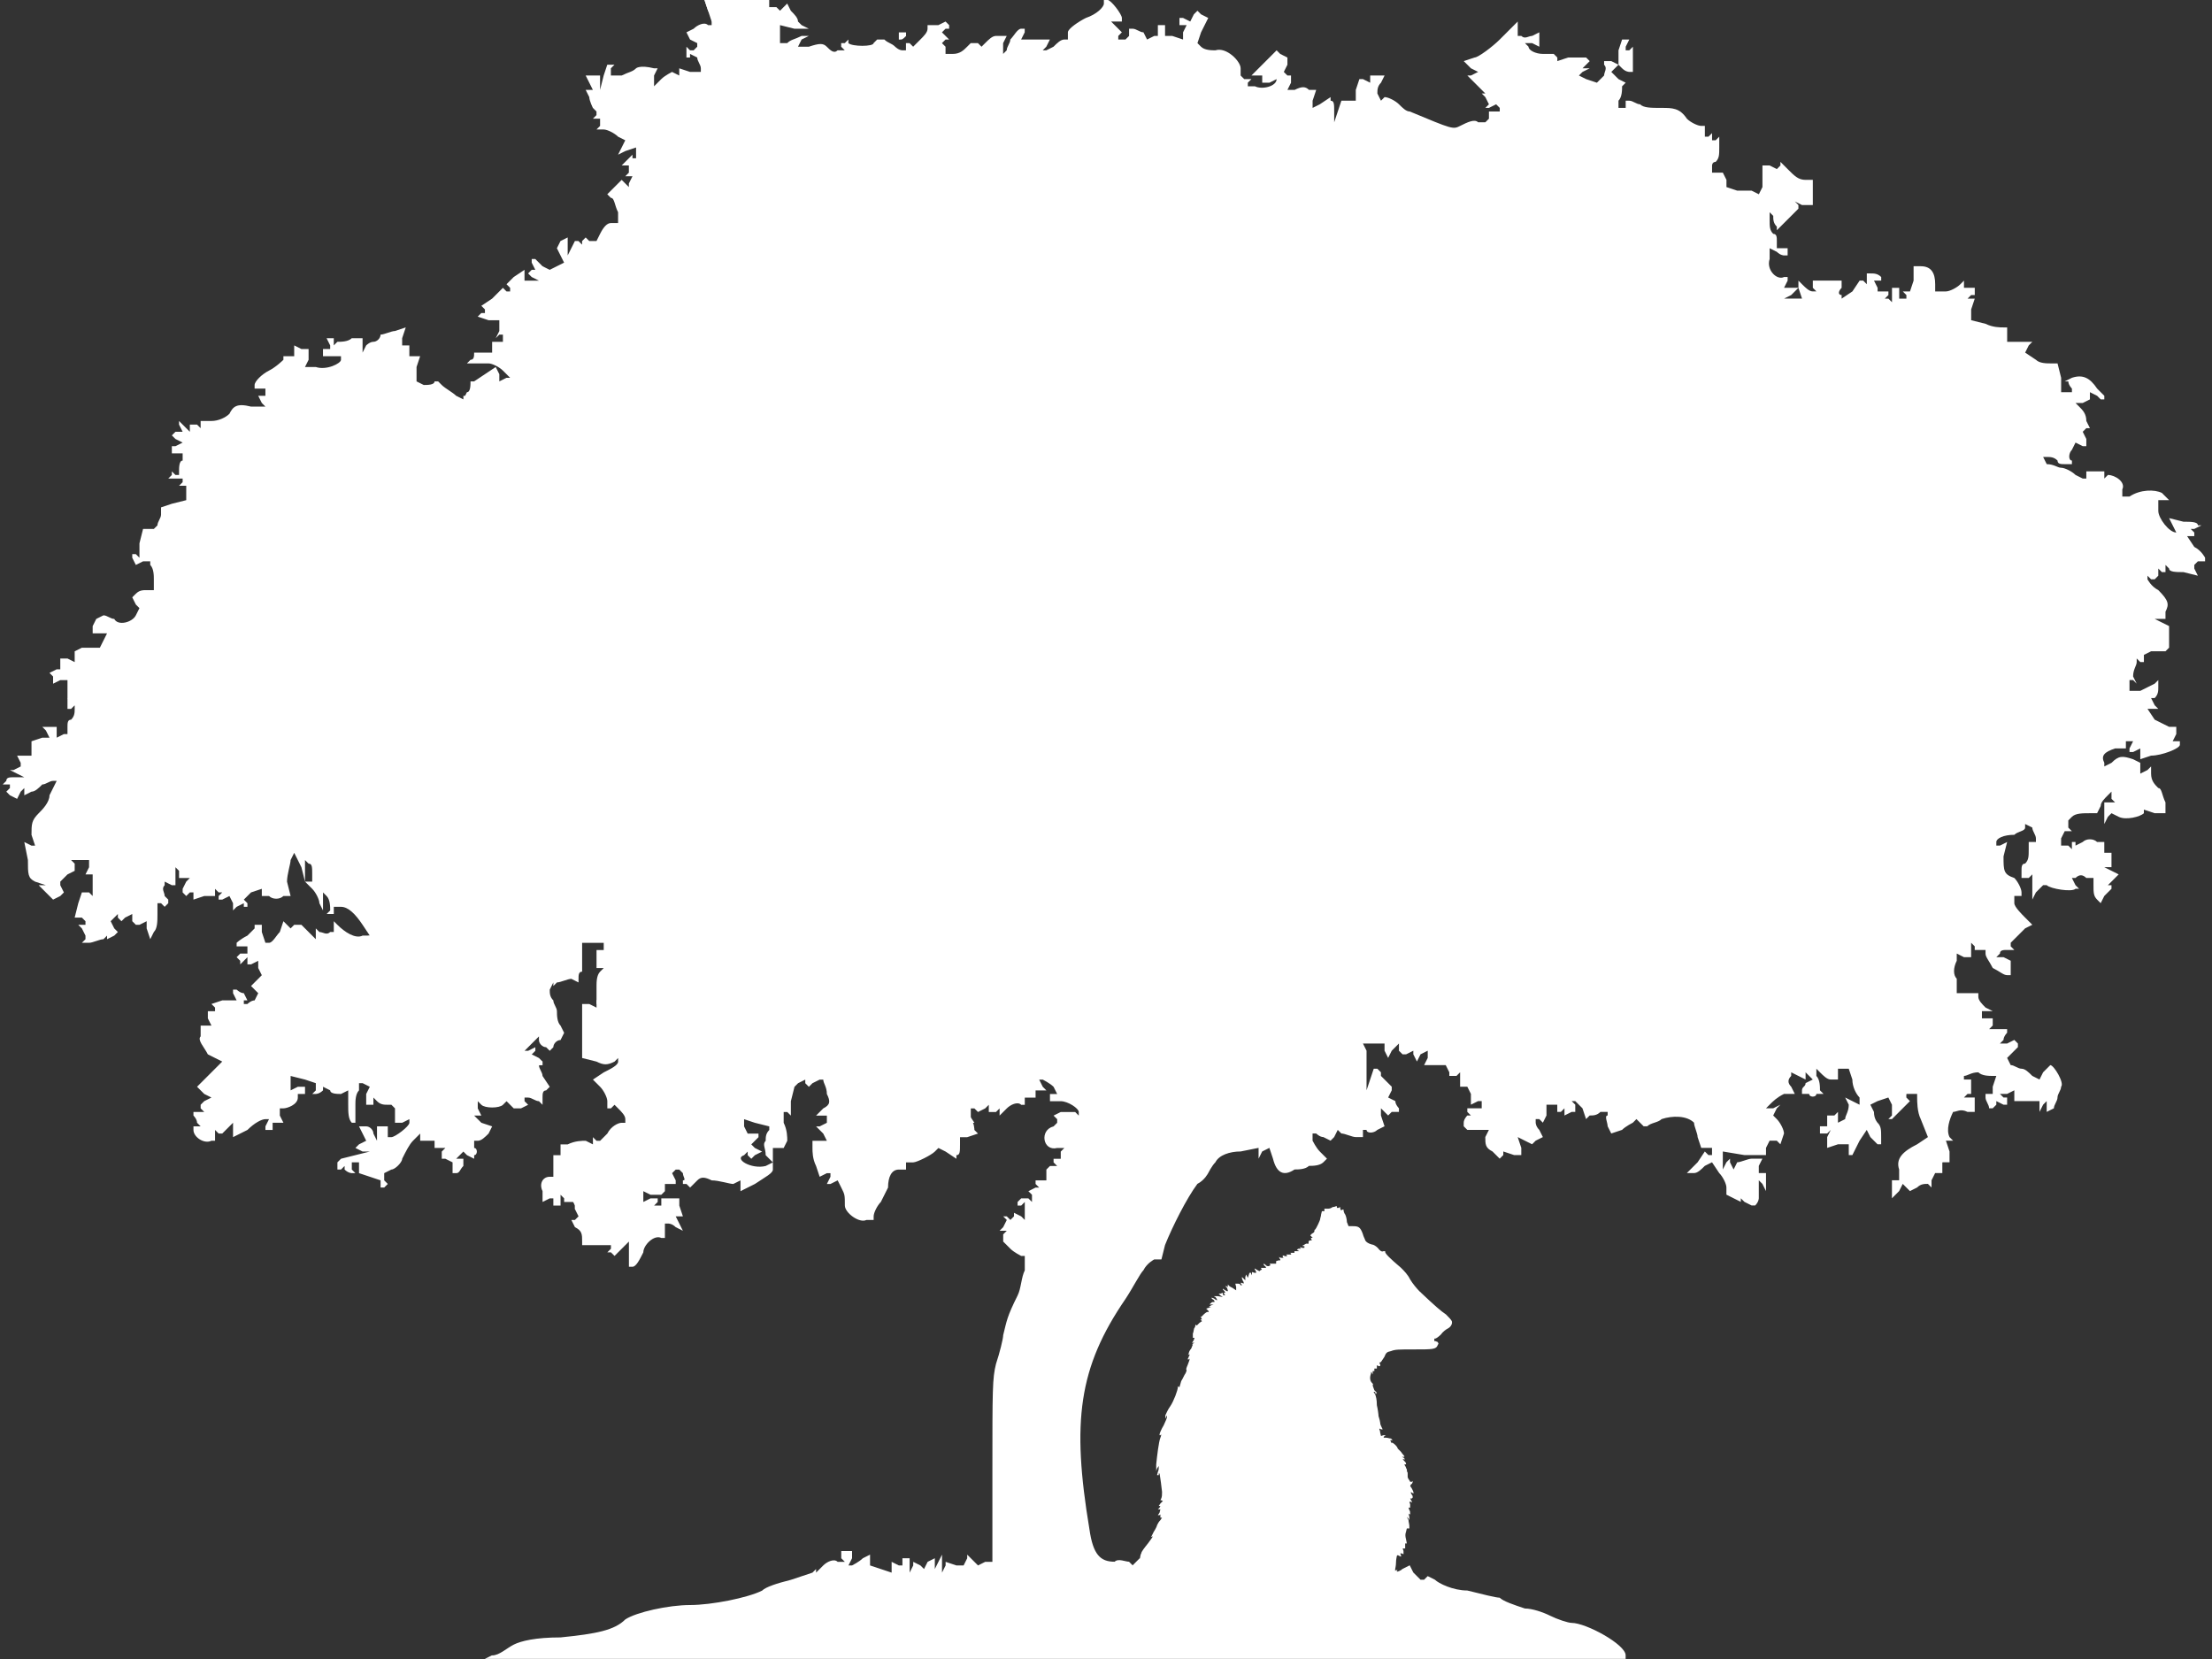 <?xml version="1.0" encoding="UTF-8" standalone="no"?><!DOCTYPE svg PUBLIC "-//W3C//DTD SVG 1.1//EN" "http://www.w3.org/Graphics/SVG/1.1/DTD/svg11.dtd"><svg width="100%" height="100%" viewBox="0 0 800 600" version="1.1" xmlns="http://www.w3.org/2000/svg" xmlns:xlink="http://www.w3.org/1999/xlink" xml:space="preserve" xmlns:serif="http://www.serif.com/" style="fill-rule:evenodd;clip-rule:evenodd;stroke-linejoin:round;stroke-miterlimit:2;"><rect x="0" y="0" width="800" height="600" fill="#333333" stroke="none"/><g><g><path d="M178.007,598.698c2.603,0 5.206,-2.603 7.809,-3.904c2.603,-1.302 7.809,-2.603 16.919,-2.603c13.016,-1.302 19.523,-2.603 23.428,-6.508c3.904,-2.603 15.618,-5.206 23.427,-5.206c7.809,0 20.824,-2.603 26.03,-5.206c1.302,-1.301 5.206,-2.603 10.413,-3.904c3.904,-1.302 7.809,-2.603 7.809,-2.603l1.301,-1.302l0,1.302l2.603,-2.603c1.302,-1.302 3.905,-2.604 5.206,-1.302l2.603,0l-1.301,-1.302l0,-2.603l3.904,0l0,2.603l-1.301,2.604l1.301,0c0,0 2.603,-1.302 3.905,-2.604l2.603,-1.301l0,3.905l7.809,2.603l0,-2.603l0,-1.302l2.603,1.302l1.302,0l0,-1.302l0,-1.302l2.603,0l0,5.207l1.301,-2.603l0,-1.302l2.603,1.302l1.302,1.301l1.301,-2.603l2.603,-1.302l0,3.905l1.302,-2.603l1.301,-2.603l0,6.508l1.302,-2.603l0,-1.302l3.904,1.302l2.603,0l1.302,-2.604l0,-1.301l3.904,3.905l2.604,-1.302l2.603,0l0,-32.538c0,-29.935 0,-33.839 1.301,-39.046c1.302,-3.904 2.603,-9.11 2.603,-10.412c1.302,-5.206 1.302,-6.507 5.206,-14.316c1.302,-2.603 1.302,-6.508 2.603,-9.111l0,-5.206l-1.301,0c0,0 -2.603,-1.302 -3.905,-2.603l-2.603,-2.603l0,-2.603l1.302,-1.302l-1.302,0l-1.301,0l1.301,-1.301l1.302,-2.603l-1.302,-1.302l1.302,0l1.301,1.302l1.302,-1.302l0,-1.301l2.603,1.301l1.301,1.302l0,-2.603l0,-3.905l-1.301,1.302l-1.302,0l0,-1.302l1.302,-1.301l2.603,0l1.301,1.301l0,-2.603l-1.301,-1.301l2.603,-1.302l1.301,0l-1.301,-1.301l0,-1.302l3.904,0l0,-2.603l0,-1.302l1.302,-1.301l2.603,0l-1.302,-1.302l0,-1.301l2.603,0l0,-2.603l1.302,-1.302l-2.603,0c-5.206,1.302 -6.508,-6.507 -1.302,-7.809l1.302,-1.301l0,-1.302l-1.302,-1.301l2.603,-1.302l5.206,0l1.302,1.302l0,-1.302c0,-1.301 -3.905,-3.904 -6.508,-3.904l-3.904,0l0,-1.302l0,-1.301l2.603,0l-1.302,-2.603c-1.301,-1.302 -3.904,-2.603 -3.904,-2.603l-1.302,0l1.302,2.603l1.301,1.301l-1.301,0l-2.603,0l0,2.603l-1.302,0l-2.603,0l0,2.603l-1.301,0c-1.302,-1.301 -3.905,0 -5.206,1.302l-2.603,2.603l0,-1.302l0,-1.301l-1.302,1.301l-2.603,0l0,-1.301l0,-1.302l-1.301,1.302l-2.604,1.301l-1.301,-1.301l-1.302,0l0,3.904c1.302,1.302 1.302,3.905 1.302,3.905l1.301,1.301l-3.904,1.302l-2.603,0l0,2.603c0,2.603 0,3.904 -1.302,3.904l0,1.302l-3.904,-2.603l-2.603,-1.302l-1.302,1.302c-1.301,1.301 -6.507,3.904 -7.809,3.904l-2.603,0l0,2.603l-2.603,0c-2.603,0 -3.904,2.604 -3.904,6.508c0,0 -1.302,2.603 -2.604,5.206c-1.301,1.302 -2.603,3.905 -2.603,5.206l0,1.302l-2.603,0c-2.603,1.301 -7.809,-2.603 -7.809,-5.206c0,-3.905 0,-3.905 -1.301,-6.508l-1.302,-2.603l-2.603,1.302l-1.301,0l1.301,-2.603l0,-1.302l-1.301,0l-2.603,1.302l-1.302,-3.905c-1.301,-2.603 -1.301,-5.206 -1.301,-6.508l0,-2.603l5.206,0l-1.302,-2.603l-2.603,-2.603l1.302,0l2.603,-1.301l0,-1.302l0,-1.301l-2.603,0l-1.302,0l2.603,-2.603c2.603,-1.302 2.603,-2.603 1.302,-5.206c0,-2.603 -1.302,-3.905 -1.302,-5.206l-1.301,0l-2.603,1.301l-1.302,1.302l-1.301,-1.302l0,-1.301l-2.603,1.301l-1.302,1.302l-1.301,5.206l0,5.206l-1.302,-1.302l-1.301,0l0,3.905c1.301,2.603 1.301,5.206 1.301,6.507l-1.301,2.603l-2.604,0l-1.301,0l0,5.206l-2.603,-2.603c0,-2.603 -1.302,-3.904 0,-5.206c0,-1.301 0,-2.603 1.301,-3.904l0,-1.302l-5.206,-1.301l-3.904,-1.302l0,2.603l1.301,2.603l3.905,0l0,1.302l-1.302,1.301l-1.301,1.302l1.301,1.301l2.603,1.302l-2.603,1.301l-1.301,1.302l-1.302,-1.302l0,-1.301l-1.301,1.301c-3.905,1.302 2.603,5.206 7.809,3.905l2.603,-1.302l0,2.603c0,1.302 -2.603,2.604 -6.508,5.207l-5.206,2.603l0,-1.302l0,-2.603l-2.603,1.302c-1.301,0 -5.206,-1.302 -7.809,-1.302c-2.603,-1.301 -3.904,-1.301 -5.206,0l-2.603,2.603l-1.301,-1.301l-1.302,0l0,-1.302c1.302,0 0,-1.301 0,-2.603l-1.302,-1.302l-1.301,0l-1.302,1.302l1.302,2.603l0,1.302l-1.302,0l-2.603,0l0,2.603l-1.301,1.301l-3.905,0l-2.603,-1.301l0,3.904l2.603,-1.301l2.603,0l0,1.301l-1.301,1.302l2.603,0l0,-1.302l0,-1.301l6.507,0l0,2.603l1.302,3.904l-1.302,0l-1.301,0l2.603,5.206l-2.603,-1.301c-1.302,-1.302 -2.603,-1.302 -2.603,-1.302l-1.302,0l0,5.206l-1.301,0c-2.603,-1.301 -6.508,2.603 -6.508,5.206c-1.301,2.603 -2.603,5.206 -3.904,5.206l-1.302,0l0,-3.904l0,-3.905l0,-1.301l-2.603,2.603l-2.603,2.603l-1.301,-1.302l-1.302,0l1.302,-1.301l0,-1.302l-5.206,0l-5.207,0l0,-1.301c0,-2.603 0,-3.905 -2.603,-5.206l-1.301,-2.603l1.301,0l1.302,-1.302l-1.302,-2.603l0,-2.603l-2.603,0l-1.301,0l0,-1.301l-1.302,-1.302l0,3.905l-1.301,0l-1.302,0l0,-1.302l0,-1.301l-1.301,0l-2.603,1.301l0,-3.904c-1.302,-2.603 0,-5.206 2.603,-5.206l1.301,0l0,-3.905l0,-3.905l2.603,0l0,-1.301l0,-2.603l2.603,0c2.603,-1.302 5.206,-1.302 6.508,-1.302l2.603,1.302l0,-1.302l0,-1.301l1.302,1.301l1.301,0l2.603,-2.603c1.302,-2.603 3.905,-3.904 5.206,-3.904l1.302,0l0,-1.302c0,-1.301 -1.302,-2.603 -2.603,-3.904l-1.302,-1.302l-1.301,1.302l-1.302,0l0,-2.603c0,-1.302 -1.301,-3.905 -2.603,-5.206l-2.603,-2.603l3.905,-2.604c2.603,-1.301 5.206,-2.603 5.206,-3.904l0,-1.302l-1.302,1.302c-2.603,1.301 -3.904,1.301 -6.507,0l-5.207,-1.302l0,-2.603l0,-15.618l0,-1.301l2.604,0l2.603,1.301l0,-2.603l0,-5.206c0,-1.301 0,-3.905 1.301,-5.206l1.302,-1.302l-1.302,0l-1.301,0l0,-2.603l0,-3.904l2.603,0l0,-1.302l0,-1.301l-3.905,0l-3.905,0l0,10.412c-1.301,0 -1.301,1.301 -1.301,2.603l0,1.302l-2.603,-1.302c-1.302,0 -3.905,1.302 -5.206,1.302l-1.302,1.301l0,-1.301l-1.301,2.603c0,1.301 0,2.603 1.301,3.904c0,1.302 1.302,2.603 1.302,3.905c0,1.301 0,3.904 1.301,5.206l1.302,2.603l-1.302,2.603c-1.301,0 -2.603,1.301 -2.603,2.603l-1.301,1.301l-1.302,-1.301c-1.301,0 -2.603,-1.302 -2.603,-2.603l0,-1.302l-2.603,2.603l-2.603,2.603l1.302,0l2.603,-1.301l0,1.301l-1.302,1.302l2.603,1.301l1.302,1.302l-1.302,1.301c0,1.302 1.302,2.603 1.302,3.905l2.603,3.905l-1.302,1.301c-1.301,0 -1.301,1.302 -1.301,2.603l0,2.603l-1.302,-1.301c-1.301,0 -2.603,-1.302 -3.904,-1.302l-1.302,0l0,1.302l1.302,1.301l-2.603,1.302l-2.603,0l-1.302,-1.302l-1.301,-1.301l-1.302,1.301c-1.301,1.302 -6.508,1.302 -7.809,0l-1.302,-1.301l0,2.603l1.302,2.603l-1.302,0l-1.301,0l2.603,2.603l3.905,1.301l-1.302,2.603c-1.302,1.302 -2.603,2.603 -3.905,2.603l-1.301,0l0,2.603c1.301,0 1.301,2.603 0,2.603l0,1.302l-2.603,-1.302l-1.302,-1.301l-1.301,1.301l-1.302,1.302l2.603,0l0,2.603c-1.301,1.301 -1.301,2.603 -2.603,2.603l-1.301,0l0,-1.302l0,-2.603l-2.603,-1.301l-1.302,0l0,-2.603l1.302,-1.302l-2.603,0l-1.302,0l0,-1.301l0,-1.302l-2.603,0l-2.603,0l0,-1.301l0,-1.302l-2.603,2.603c-1.301,1.302 -2.603,3.905 -3.904,6.508c0,1.301 -2.603,3.904 -3.905,3.904l-2.603,1.302l0,2.603l1.301,1.302l-1.301,1.301l-1.302,0l0,-1.301l0,-1.302l-3.904,-1.301l-3.905,-1.302l0,-1.302l0,-2.603l-1.301,0l-1.302,0l0,2.603l1.302,1.302l-1.302,0c0,0 -1.301,0 -2.603,-1.302l0,-1.301l-1.301,1.301l-1.302,0l0,-2.603l1.302,-1.301l5.206,-1.302l5.206,-1.301l-2.603,0l-2.603,-1.302l1.301,-1.301l2.603,-1.302l-1.301,-2.603l-1.302,-2.603l2.603,0c1.302,0 2.603,1.302 2.603,2.603l1.302,2.603l0,-2.603l0,-2.603l3.904,0l0,3.905l1.302,0c1.302,0 6.508,-3.905 6.508,-5.206l0,-1.302l-2.603,1.302l-2.603,0l0,-1.302l0,-3.904l-1.302,-1.302l-1.302,0c-1.301,0 -2.603,0 -3.904,-1.301l-1.302,-1.302l0,2.603l-1.301,0l-1.302,0l0,-3.904l1.302,-2.603l-2.603,-1.302l-1.302,0l0,2.603c-1.301,1.302 -1.301,3.905 -1.301,5.206l0,6.508l-1.302,0c-1.301,-1.302 -1.301,-3.905 -1.301,-6.508l0,-5.206l-2.603,1.302c-1.302,0 -3.905,0 -3.905,-1.302l-2.603,-1.301l0,1.301c-1.301,1.302 -2.603,1.302 -2.603,1.302l-1.301,0l1.301,-1.302l0,-2.603l-3.904,-1.301l-5.207,-1.302l0,5.206l2.604,-1.301l2.603,0l0,2.603l-1.302,0l-1.301,0l0,1.301c0,2.603 -3.905,3.905 -5.207,3.905l-1.301,0l0,2.603l1.301,2.603l-1.301,0l-2.603,0l0,2.603l-1.302,0l-1.301,0l0,-1.302l1.301,-2.603l-1.301,0c-1.302,0 -3.905,1.302 -6.508,3.905l-5.206,2.603l0,-2.603l0,-2.603l-1.301,1.301l-2.603,2.603l-1.302,0l-1.301,-1.301l0,3.904l-1.302,0c-2.603,1.302 -6.508,-1.301 -6.508,-3.904l0,-1.302l2.604,0l-1.302,-1.301c0,-1.302 -1.302,-2.603 -1.302,-2.603l0,-1.302l3.905,0l-1.301,-1.301l0,-1.302l1.301,-1.301l2.603,-1.302l-2.603,-1.301l-2.603,-2.603l3.905,-3.905l5.206,-5.206l-5.206,-2.603c-1.302,-2.603 -3.905,-5.206 -2.603,-6.508l0,-2.603l0,-1.301l3.904,0l-1.301,-2.603l0,-2.603l2.603,0l0,-1.302l-1.302,-1.301l3.905,-1.302l5.206,0l-1.302,-2.603l0,-1.301l1.302,0c0,0 1.301,1.301 2.603,1.301l1.301,2.603l-1.301,0l0,1.302l1.301,0c0,0 1.302,-1.302 2.603,-1.302l1.302,-2.603l-1.302,-1.301l-1.301,-1.302l1.301,-1.301l2.603,-2.604l-1.301,-2.603l0,-2.603l-2.603,1.302l-1.302,0l0,-1.302l0,-1.301l-1.301,1.301l-1.302,1.302l0,-1.302l-1.301,-1.301l1.301,-1.302l2.603,0l0,-1.301l0,-1.302l-1.301,0l-2.603,0l0,-1.301c0,0 1.301,-1.302 3.904,-2.603c1.302,-1.302 2.603,-2.603 2.603,-2.603l0,-1.302l2.603,0l0,2.603l1.302,3.905l1.301,0c1.302,0 2.603,-2.603 3.905,-3.905l1.301,-3.904l2.603,2.603l1.302,-1.302l2.603,0l5.206,5.206l0,-2.603l0,-1.301l1.302,1.301c1.301,0 2.603,1.302 3.904,0l1.302,0l0,-2.603l0,-1.301l1.301,1.301c2.603,2.603 6.508,5.206 9.111,3.905l2.603,0l-2.603,-3.905c-2.603,-3.904 -5.206,-6.507 -7.809,-6.507l-2.603,0l0,2.603l-1.302,0l-1.301,0l1.301,-1.302c0,-1.301 0,-3.904 -1.301,-5.206l-1.302,-1.301l0,6.507l-1.301,-2.603c0,-1.301 -1.302,-3.904 -2.603,-5.206l-2.603,-2.603l2.603,0l0,-2.603c0,-2.603 0,-3.905 -1.302,-3.905l-1.301,-1.301l0,7.809l-1.302,-5.206l-2.603,-5.206l-1.302,2.603c0,1.301 -1.301,5.206 -1.301,7.809l1.301,5.206l-2.603,0c-1.301,1.302 -3.904,1.302 -5.206,0l-2.603,0l0,-1.301l0,-1.302l-3.904,1.302l-2.603,2.603l1.301,1.301l0,1.302l-1.301,0l0,-1.302l-2.603,1.302l-1.302,1.301l0,-2.603l-1.301,-2.603l-2.603,1.302l-1.302,0l0,-1.302l1.302,-1.301l-1.302,0l-1.301,-1.302l0,2.603l-3.905,0l-3.905,1.302l0,-1.302l0,-1.301l-1.301,0l-1.302,1.301l-1.301,-1.301l0,-1.302l1.301,-2.603l1.302,-1.302l-1.302,0l-2.603,0l0,-2.603l-1.301,-1.301l0,6.508l-1.302,0l-2.603,-1.302l0,1.302c-1.301,1.301 0,2.603 0,3.904l1.302,1.302l0,1.301l-1.302,1.302l-1.301,-1.302l-1.302,0l0,3.905c0,2.603 0,5.206 -1.301,6.507l-1.302,2.603l-1.301,-3.904l0,-2.603l-2.603,1.301l-1.302,0l-1.301,-1.301l0,-2.603l-2.603,1.301l-1.302,1.302l-1.301,-1.302l0,-1.301l-1.302,1.301l-1.301,1.302l1.301,2.603l1.302,1.301l-1.302,1.302l-2.603,1.301l0,-1.301l-1.301,1.301c-1.302,0 -3.905,1.302 -5.207,1.302l-2.603,0l1.302,-1.302l0,-1.301l-1.302,-2.603l-1.301,-1.302l2.603,0l0,-1.301l-1.302,-1.302l-1.301,0l-1.302,0l1.302,-5.206l1.301,-3.904l2.603,0l1.302,1.301l0,-3.904l0,-3.905l-1.302,0l-1.301,0l1.301,-2.603l0,-2.603l-2.603,0l-3.904,0l1.301,1.301l0,2.603l-2.603,1.302l-2.603,2.603l0,1.302l1.302,2.603l-1.302,1.301l-2.603,1.302l-2.603,-2.603l-2.603,-2.603l2.603,0l-3.904,-1.302c-2.603,-1.302 -2.603,-2.603 -2.603,-7.809l-1.302,-6.508l2.603,1.302l1.302,0l-1.302,-3.905c0,-3.904 0,-5.206 2.603,-7.809c1.302,-1.301 3.905,-3.904 3.905,-6.507l2.603,-5.206l-1.302,0c-1.301,0 -2.603,1.301 -3.904,1.301c-1.302,1.302 -2.603,2.603 -3.905,2.603l-2.603,1.302l0,-1.302l0,-1.301l-1.301,1.301l-1.302,2.603l-2.603,-1.301l-1.301,-1.302l1.301,-1.301l0,-1.302l-1.301,0l-1.302,0l1.302,-1.301c0,-1.302 1.301,-1.302 2.603,-1.302l3.904,0l-2.603,-1.302l-2.603,-1.301l1.302,0l2.603,-1.302l0,-1.301l-1.302,-2.603l5.206,0l0,-2.603l0,-2.603l3.905,-1.302l2.603,0l-1.302,-2.603l-1.301,-1.301l5.206,0l0,3.904l2.603,-1.301l1.301,0l0,-2.603c0,-1.302 0,-2.603 1.302,-2.603c1.301,-1.302 1.301,-2.603 1.301,-3.905l0,-1.301l-1.301,1.301l-1.302,0l0,-5.206l0,-5.206l-2.603,0l-2.603,1.302l0,-2.604l-1.301,-1.301l2.603,-1.302l1.301,0l0,-2.603l0,-1.301l2.603,0l2.603,1.301l0,-2.603l0,-1.301l2.603,-1.302l6.508,0l1.302,-2.603l1.301,-2.603l-1.301,0l-2.604,0l-1.301,0l0,-2.603l1.301,-2.603l2.604,-1.301c1.301,0 2.603,1.301 3.904,1.301c1.302,2.603 6.508,1.302 7.809,-1.301l1.302,-2.603l-1.302,-1.302l-1.301,-2.603l1.301,-1.301c1.302,-1.302 2.603,-1.302 3.905,-1.302l2.603,0l0,-3.905c0,-1.301 0,-3.904 -1.302,-5.206l0,-1.301l-2.603,0l-2.603,1.301l-1.301,-2.603l0,-1.301l1.301,0l1.302,1.301l0,-5.206l1.301,-5.206l3.905,0l1.301,-1.301c0,-1.302 1.302,-2.603 1.302,-3.905l0,-2.603l3.904,-1.301l5.206,-1.302l0,-2.603l0,-2.603l-1.301,0l-1.302,0l1.302,-1.302l0,-1.301l-2.603,0l-2.603,0l1.301,-1.302l0,-1.301l1.302,1.301l1.301,0l0,-1.301c0,-1.302 0,-3.905 1.302,-3.905l0,-2.603l-1.302,0l-2.603,0l0,-1.301l0,-1.302l1.302,0l2.603,-1.301l-2.603,-1.302l-1.302,-1.301l1.302,-1.302l2.603,0l-1.302,-2.603l0,-1.301l3.905,3.904l0,-1.301l0,-1.302l2.603,0l1.302,1.302l0,-1.302l0,-1.301l3.904,0c2.603,0 5.206,-1.302 6.508,-2.603c1.301,-2.603 2.603,-3.905 7.809,-2.603l5.206,0l-1.302,-1.302l-1.301,-2.603l2.603,0l0,-1.301l0,-1.302l-1.302,0l-2.603,0l0,-1.302c0,-1.301 2.603,-3.904 5.206,-5.206c2.603,-1.301 5.206,-3.904 5.206,-3.904l0,-1.302l3.905,0l0,-1.301l0,-2.603l2.603,1.301l2.603,0l0,3.905l-1.301,2.603l3.904,0c3.905,1.301 9.111,-1.302 9.111,-2.603l0,-1.302l-2.603,0l-3.905,0l0,-1.301l0,-1.302l2.603,0l0,-1.301l-1.301,-2.603l2.603,0l0,2.603l1.301,-1.302c1.302,0 3.905,0 5.206,-1.301l3.905,0l0,5.206l1.301,-2.603c0,0 1.302,-1.302 2.603,-1.302c1.302,0 2.603,-1.301 2.603,-2.603c1.302,0 3.905,-1.301 5.207,-1.301l3.904,-1.302l-1.301,3.905l0,2.603l2.603,0l0,3.904l3.904,0l-1.301,3.905l0,5.206l2.603,1.301c1.301,0 3.904,0 3.904,-1.301l1.302,0l1.301,1.301c1.302,1.302 3.905,2.604 5.206,3.905l2.603,1.302l1.302,-2.603c1.301,0 1.301,-2.604 1.301,-3.905l-1.301,-1.302l1.301,1.302l1.302,0l3.904,-2.603l3.905,-2.603l1.302,2.603l0,2.603l2.603,-1.302l1.301,0l-2.603,-2.603c-1.301,-1.301 -3.904,-2.603 -5.206,-2.603l-5.206,0l-2.603,0l1.301,-1.301c1.302,0 1.302,-1.302 1.302,-2.603l6.508,0l0,-2.603l0,-1.302l3.904,0l0,-1.301l0,-1.302l-1.301,0l-1.302,1.302l1.302,-2.603l0,-3.905l-3.905,0l-3.905,-1.301l1.302,-1.302l1.301,0l0,-1.301l-1.301,-1.302l3.905,-2.603l3.904,-3.905l1.302,1.302l1.301,0l0,-1.302l-1.301,-1.301l2.603,-2.603l3.904,-2.603l0,3.904l5.206,0l-2.603,-1.301l-1.301,-1.302l1.301,-1.301l1.302,0l-1.302,-2.603l0,-1.302l1.302,0c0,0 1.301,1.302 2.603,2.603l2.603,1.302l2.603,-1.302l2.603,-1.301l-1.302,-2.603l-1.301,-2.603l1.301,-2.603l2.603,-1.302l0,6.508l1.302,-2.603l1.301,-2.603l1.302,0l1.301,1.301l0,-1.301l1.302,-1.302l1.302,1.302l2.603,0l1.301,-2.603c1.302,-2.603 2.603,-3.905 3.905,-3.905l2.603,0l0,-3.904c-1.302,-2.603 -1.302,-5.206 -2.603,-5.206l-1.302,-1.302l2.603,-2.603l2.603,-2.603l2.603,2.603l0,-1.302l1.302,-2.603l-1.302,0l-1.301,0l1.301,-1.301l0,-2.603l-1.301,0l-1.302,0l1.302,-1.302l2.603,-2.603l0,1.302l1.301,0l0,-1.302l0,-2.603l-3.904,1.302l-2.603,1.301l1.301,-2.603l1.302,-2.603l-2.603,-1.301c-1.302,-1.302 -3.905,-2.603 -5.206,-2.603l-2.603,0l1.301,-1.302l0,-2.603l-1.301,0l-1.302,0l1.302,-1.301l0,-1.302l-1.302,-1.301c0,0 -1.301,-2.603 -1.301,-3.905l-1.302,-2.603l2.603,0l-1.301,-2.603l-1.302,-2.603l5.206,0l0,5.206l1.302,-5.206l1.301,-3.905l2.603,0l-1.301,1.302l0,2.603l3.904,0c2.603,-1.302 3.905,-1.302 5.206,-2.603c0,0 1.302,-1.302 6.508,0l1.301,0l-1.301,2.603l0,3.904l2.603,-2.603c1.301,-1.301 3.904,-2.603 3.904,-2.603l2.603,1.302l0,-1.302l0,-1.301l3.905,1.301l3.905,0l0,-1.301c0,-1.302 -1.302,-2.603 -1.302,-3.905l-2.603,-1.301l0,1.301l-1.301,0l0,-1.301l0,-2.603l1.301,1.301l1.302,0l1.301,-1.301l0,-1.302l-2.603,-1.301l-1.301,-2.603l2.603,-1.302c1.301,-1.301 3.904,-2.603 5.206,-1.301l1.301,0l0,-1.302c0,0 0,-2.603 -1.301,-3.904l-1.302,-3.905l23.427,0l0,2.603l2.603,0l1.302,1.302l1.302,-1.302l1.301,-1.301l1.302,2.603c1.301,1.301 2.603,2.603 2.603,3.904l1.301,1.302l2.603,1.301l-5.206,0l-5.206,-1.301l0,6.507l2.603,0c1.302,-1.301 2.603,-1.301 5.206,-2.603l2.603,0l-2.603,1.302l-1.301,2.603l3.904,0c3.905,-1.302 5.206,-1.302 6.508,0c1.301,1.301 2.603,2.603 3.904,1.301l2.603,0l-1.301,-1.301l0,-1.302l1.301,0l1.302,-1.301l0,1.301c1.301,1.302 9.11,1.302 9.11,0l1.302,-1.301l2.603,0c1.302,1.301 2.603,1.301 3.905,2.603c0,0 1.301,1.301 2.603,1.301l1.301,0l0,-1.301l0,-1.302l1.302,0l1.301,1.302l2.603,-2.603c1.302,-1.302 2.603,-2.603 2.603,-3.905l0,-1.301l3.905,0l2.603,-1.302l1.301,1.302l0,1.301l-1.301,0l-1.302,1.302l2.603,2.603l-1.301,0l-1.302,1.301l1.302,1.302l0,2.603l2.603,0c2.603,0 3.904,-1.302 5.206,-2.603l1.301,-1.302l2.603,0l1.302,1.302l1.302,-1.302c1.301,-1.301 2.603,-2.603 3.904,-2.603l3.905,0l-1.302,2.603l0,3.905l1.302,-1.302c0,-1.301 1.301,-2.603 1.301,-3.904c1.302,-1.302 2.603,-3.905 3.905,-3.905l1.301,0l0,1.302l-1.301,2.603l10.412,0l-1.302,2.603l-1.301,1.301l1.301,0l2.603,-1.301c1.302,-1.302 2.603,-2.603 3.905,-2.603l1.301,0l0,-2.603c0,-1.302 3.905,-3.905 6.508,-5.206c3.905,-1.302 6.508,-3.905 6.508,-5.206l0,-1.302l1.301,0c1.302,0 5.206,5.206 5.206,6.508l0,1.301l-2.603,0l-1.301,0l3.904,3.905l-1.301,1.301l0,1.302l2.603,0l1.301,-1.302l0,-2.603l1.302,0c1.301,0 2.603,1.302 3.904,1.302l1.302,2.603l2.603,-1.302l1.301,0l0,-2.603l0,-1.301l2.603,0l0,3.904l2.603,0l3.905,1.302l0,-2.603l1.302,-2.603l-1.302,0l-1.301,0l0,-1.302l0,-1.301l1.301,0l2.603,1.301l1.302,-2.603l1.301,-1.301l1.302,1.301l2.603,1.302l-2.603,5.206l-1.302,3.904l1.302,1.302c1.301,1.301 3.904,1.301 5.206,1.301c3.904,-1.301 9.11,3.905 9.11,6.508l0,2.603l1.302,1.301l2.603,0l-1.302,1.302l0,1.301l2.603,0c2.603,1.302 7.81,0 7.81,-2.603l-2.604,1.302l-2.603,0l0,-1.302l0,-1.301l-2.603,0l-1.301,0l3.904,-3.905l5.207,-5.206l1.301,1.302l2.603,1.301l0,2.603l-1.301,2.603l1.301,1.302l1.302,0l0,2.603l-1.302,2.603l2.603,0c2.603,-1.302 3.905,-1.302 5.206,0l2.603,0l-1.301,3.905l0,2.603l2.603,-1.302l3.904,-2.603l0,1.302c1.302,0 1.302,1.301 1.302,3.904l0,3.905l1.301,-3.905l1.302,-3.904l5.206,0l0,-3.905l1.301,-3.905l1.302,0l2.603,1.302l0,-1.302l0,-1.301l5.206,0l-1.301,2.603c-1.302,1.301 -1.302,2.603 -1.302,3.904l1.302,2.604l1.301,-1.302c1.302,0 3.905,1.302 5.206,2.603c1.302,1.302 2.603,2.603 3.905,2.603c15.618,6.508 15.618,6.508 18.221,5.206c2.603,-1.301 5.206,-2.603 6.508,-1.301l2.603,0l1.301,-1.302l0,-2.603l3.905,0l0,-1.301l-1.302,-1.302l-2.603,1.302l-1.301,0l1.301,-1.302l-1.301,-2.603l-1.302,-1.302l1.302,0l-2.603,-2.603l-3.905,-3.904l1.302,0l2.603,-1.302l-2.603,-1.301l-2.604,-2.603l3.905,-1.302c1.302,0 6.508,-3.904 9.111,-6.507l6.507,-6.508l0,5.206l1.302,0c1.301,1.302 2.603,0 3.904,0l2.603,-1.301l0,5.206l-2.603,-1.302l-2.603,0l1.302,1.302c0,1.301 2.603,2.603 5.206,2.603l3.904,0l1.302,1.301l0,1.302l3.905,-1.302l6.507,0l1.302,1.302l-1.302,1.301l-1.301,1.302l2.603,0l-2.603,1.301l-1.302,1.302l2.603,1.301l3.905,1.302l2.603,-2.603c0,-1.302 1.301,-2.603 0,-3.905l0,-1.301l2.603,0l2.603,1.301l0,-5.206l1.301,-3.904l2.603,0l-1.301,2.603l0,1.301l1.301,0l1.302,-1.301l0,9.11l-1.302,0c0,0 -1.301,0 -2.603,-1.301l-1.301,-1.302l-1.302,1.302l-1.301,1.301l2.603,2.603l2.603,1.302l-1.302,1.301c0,1.302 0,3.905 -1.301,5.207l0,2.603l2.603,0l0,-1.302l0,-1.301l1.301,0c1.302,0 2.603,1.301 3.905,1.301c1.301,1.302 3.904,1.302 7.809,1.302c3.905,0 6.508,0 9.111,3.904c1.301,1.302 3.904,2.603 5.206,2.603l1.301,0l0,3.905l1.302,0l1.301,-1.302l0,2.603l1.302,0l1.301,-1.301l0,3.904c0,2.603 0,3.905 -1.301,5.206c-1.302,0 -1.302,1.302 -1.302,1.302l0,2.603l3.905,0l1.301,2.603l0,2.603l3.905,1.301l5.206,0l2.603,1.302l1.302,-2.603l0,-5.206l0,-2.603l2.603,0l2.603,1.301l1.301,-1.301l0,-1.302l2.603,2.603c2.603,2.603 3.905,3.905 6.508,3.905l2.603,0l0,9.111l-3.905,0l-2.603,-1.302l1.302,1.302l0,1.301l-3.905,3.905l-3.904,3.904l0,-1.301c-1.302,-1.302 -1.302,-2.603 -1.302,-3.905l-1.301,-1.301l0,2.603c0,2.603 0,3.904 1.301,5.206c1.302,0 1.302,1.301 1.302,2.603l0,2.603l3.904,0l0,2.603l-1.301,0c0,0 -1.302,0 -2.603,-1.302l-2.603,-1.301l0,3.904c-1.302,3.905 2.603,7.809 5.206,6.508l1.301,0l0,1.301l-1.301,2.603l5.206,0l-2.603,2.604l-2.603,1.301l6.507,0l-1.301,-3.905l0,-2.603l1.301,1.302c1.302,1.301 2.603,2.603 3.905,2.603l1.301,0l-1.301,-1.302l0,-2.603l10.412,0l0,2.603c-1.302,1.302 -1.302,2.604 0,2.604l0,1.301l3.904,-2.603l2.604,-3.905l1.301,0l1.302,1.302l0,-1.302l0,-2.603l1.301,0c1.302,0 2.603,0 3.905,1.302l0,1.301l-1.302,0l-1.301,0l1.301,2.603l0,1.302l3.905,0l0,1.302l-1.302,1.301l1.302,0l1.301,1.302l0,-2.603l0,-2.604l2.603,0l0,3.905l2.603,0l0,-1.301l-1.301,-1.302l2.603,0l1.301,-3.905l0,-3.904l0,-1.302l2.603,0c3.905,0 5.206,2.603 5.206,6.508l0,2.603l3.905,0c1.301,0 3.905,-1.302 5.206,-2.603l1.302,-1.302l0,2.603l3.904,0l0,2.604l-1.301,0l-1.302,1.301l2.603,0l-1.301,3.905l0,3.904l5.206,1.302c2.603,1.301 5.206,1.301 6.507,1.301l1.302,0l0,5.206l9.11,0l-1.301,1.302l-1.302,2.603l3.905,2.603c1.301,1.301 3.904,1.301 5.206,1.301l2.603,0l1.302,5.206l0,5.207l3.904,0l0,-1.302c0,0 -1.301,-1.302 -1.301,-2.603l-1.302,0l2.603,-1.302c3.905,-1.301 6.508,0 9.111,3.905l2.603,2.603l0,1.302l-1.302,0l-1.301,-1.302l-2.603,-1.301l0,2.603l-2.603,1.301l-2.603,0l1.301,1.302c1.302,1.301 2.603,2.603 2.603,5.206l1.302,2.603l-1.302,0l-1.301,1.301l1.301,2.603l0,2.603l-1.301,0l-2.603,-1.301l-1.302,2.603c-1.301,1.301 -1.301,3.904 0,3.904l0,1.302l-2.603,0c-1.301,0 -2.603,0 -2.603,-1.302c-1.301,-1.301 -2.603,-1.301 -3.905,-1.301l-1.301,0l1.301,2.603c2.604,0 3.905,1.301 5.207,1.301c1.301,0 3.904,1.302 5.206,2.603l2.603,1.302l1.301,0l0,-1.302l0,-1.301l6.508,0l0,2.603l1.301,-1.302c2.603,0 6.508,2.603 5.206,5.207l0,2.603l2.603,0c3.905,-2.603 9.111,-2.603 11.714,-1.302l2.603,2.603l-2.603,0l-1.301,0l0,3.905c0,2.603 3.904,7.809 6.507,7.809l-1.301,-2.603l-1.302,-2.603l5.206,1.301c2.603,0 5.206,0 5.206,1.302l1.302,0l-2.603,1.301l-1.302,0l1.302,1.302l0,1.301l-1.302,0l-1.301,0l2.603,3.905c2.603,1.301 3.904,3.904 3.904,3.904l0,1.302l-2.603,0l-1.301,1.301l0,1.302l1.301,2.603l-5.206,-1.302c-2.603,0 -5.206,0 -5.206,-1.301l-1.301,-1.302l0,2.603l-1.302,0l-1.301,-1.301l0,2.603l-1.302,1.301l-1.301,0l-1.302,-1.301l0,1.301c0,0 1.302,2.604 3.905,3.905c3.904,3.905 3.904,5.206 2.603,7.809l0,2.603l-2.603,0l-1.302,0l5.206,2.603l0,7.809l-1.301,1.302l-5.206,0l-2.604,1.301l0,2.603l-1.301,0l-1.302,-1.301l0,1.301c0,1.302 -1.301,2.603 -1.301,5.206l1.301,2.604l-1.301,-1.302l-1.302,0l0,3.905l3.905,0c2.603,-1.302 5.206,-2.603 5.206,-2.603l1.302,-1.302l0,2.603c0,1.302 0,2.603 -1.302,3.905l-1.301,0l1.301,2.603l1.302,1.301l-1.302,0l-2.603,0l2.603,3.905c2.603,1.301 5.206,2.603 5.206,2.603l2.603,0l0,2.603l-1.301,2.603l2.603,0l0,1.301c0,1.302 -6.508,3.905 -10.412,3.905l-3.905,1.301l0,-2.603l0,-1.301l-2.603,1.301l-1.302,0l0,-1.301l1.302,-2.603l-1.302,0l-1.301,0l0,2.603l-3.905,0c-3.904,1.301 -5.206,2.603 -3.904,5.206l0,1.301l2.603,-1.301c2.603,-2.603 3.904,-2.603 7.809,-1.302l2.603,1.302l0,3.904l2.603,-1.301l1.302,-1.302l0,2.603c0,2.604 1.301,3.905 2.603,5.207c1.301,0 1.301,2.603 2.603,5.206l0,3.904l-3.905,0l-3.905,-1.301l0,1.301c-1.301,1.302 -6.507,2.603 -9.11,1.302l-2.603,-1.302l-1.302,1.302l-1.301,2.603l0,-3.905l0,-3.904l3.904,0l-1.301,-1.302l0,-2.603l-1.302,1.302c-1.301,1.301 -2.603,2.603 -2.603,3.904l-1.301,2.603l-2.603,0c-2.603,0 -5.206,0 -6.508,1.302l-1.301,1.301l0,2.603l1.301,1.302l-1.301,0l-1.302,0l-1.301,2.603l0,2.603l2.603,0l1.301,1.301l0,-1.301l0,-1.302l1.302,0l0,1.302l2.603,-1.302c1.301,-1.301 3.904,-1.301 5.206,0l2.603,0l0,3.905l2.603,0l0,5.206l-1.302,0l-1.301,0l5.206,2.603l-1.302,1.301l-2.603,2.604l1.302,0l0,1.301l-2.603,2.603l-1.302,2.603l-1.301,-1.301c-1.302,-1.302 -1.302,-2.603 -1.302,-5.206l0,-2.604l-2.603,0c-1.301,-1.301 -2.603,-1.301 -3.904,0l-1.302,0l1.302,2.604l1.301,1.301l-1.301,0c-1.302,1.302 -9.111,0 -10.413,-1.301l-1.301,0l-2.603,2.603l-1.302,2.603l0,-5.206l0,-3.905l-1.301,1.301l-2.603,0l0,-2.603c0,-1.301 0,-2.603 1.301,-2.603c1.302,-1.301 1.302,-2.603 1.302,-5.206l0,-2.603l2.603,0l0,-1.301c0,-1.302 -1.302,-2.603 -1.302,-3.905l-2.603,-1.301l0,1.301c0,1.302 -2.603,1.302 -3.904,2.603c-3.905,0 -6.508,1.302 -6.508,2.603l0,1.302l1.302,0l2.603,-1.302l-1.302,5.206c0,5.206 0,6.508 3.905,7.809c1.301,1.302 2.603,3.905 2.603,5.207l0,1.301l-1.302,0l-1.301,0l0,2.603c0,1.302 2.603,3.905 3.904,5.206l2.603,2.603l-2.603,1.302c-1.301,1.301 -2.603,2.603 -3.904,3.904l-1.302,1.302l0,1.301l1.302,1.302l-2.603,0c-1.302,0 -2.603,0 -2.603,1.301l-1.302,1.302l2.603,0l2.603,1.301l0,5.206l-1.301,0c-1.302,0 -2.603,-1.301 -5.206,-2.603c-1.302,-2.603 -2.603,-3.904 -2.603,-5.206l0,-1.301l-1.302,0l-2.603,0l0,-1.302l-1.301,-1.301l0,5.206l-2.603,0l-2.603,-1.302l0,2.603c-1.302,2.603 -1.302,5.206 0,6.508l0,5.206l7.809,0l0,1.302c0,1.301 1.301,2.603 2.603,3.904l2.603,1.302l-2.603,0l-1.302,0l0,2.603l3.905,0l0,2.603l-1.302,1.301l6.508,0l0,1.302c0,0 -1.302,1.301 -1.302,2.603l-1.301,1.301l2.603,0l2.603,-1.301l1.301,1.301l0,1.302l-2.603,2.603l-1.301,1.301l1.301,2.603c1.302,0 2.603,1.302 3.905,1.302c1.301,0 2.603,1.301 3.904,2.603l2.603,1.302l1.302,-2.604c1.301,-1.301 2.603,-2.603 2.603,-2.603c1.302,0 5.206,6.508 3.905,7.81c0,1.301 -1.302,2.603 -1.302,3.904c0,1.302 -1.301,2.603 -1.301,3.905l-2.604,1.301l0,-2.603l0,-1.301l-1.301,1.301l-1.302,2.603l0,-2.603l0,-1.301l-2.603,0l-3.904,0l-2.603,0l0,-1.302l0,-2.603l-2.603,1.302l-2.603,0l1.301,1.301l1.302,0l0,2.603l-1.302,0l-2.603,-1.301l0,1.301l-1.301,1.302l-1.302,0c0,-1.302 -1.301,-2.603 -1.301,-3.905l0,-1.301l2.603,0l0,-2.603l1.301,-3.905l-1.301,0c-1.302,0 -3.905,0 -5.206,-1.302c-2.603,0 -3.905,1.302 -5.206,1.302l0,1.302l2.603,0l0,5.206l-1.302,0l-1.301,1.301l3.904,0l0,5.206l-2.603,0c-2.603,-1.301 -3.904,0 -5.206,0c-1.302,2.603 -2.603,6.508 -1.302,9.111l1.302,1.301l-1.302,0l-1.301,0l1.301,3.905l0,3.904l-1.301,0l-1.302,0l0,3.905l-1.301,0l-1.302,0l-1.301,2.603l0,2.603l-1.302,-1.301c-1.301,0 -2.603,0 -3.904,1.301l-2.603,1.302l-1.302,-1.302l-1.301,-1.301l-1.302,2.603l-2.603,2.603l0,-3.905l0,-2.603l2.603,0l0,-3.905c-1.301,-3.904 1.302,-6.507 6.508,-9.11l3.904,-2.603l-2.603,-6.508c-1.301,-2.603 -1.301,-6.507 -1.301,-7.809l0,-1.301l-1.302,0l-2.603,0l0,1.301l1.302,1.302l-2.603,2.603c-2.603,2.603 -3.905,3.904 -3.905,3.904l-1.301,0l1.301,-1.301l0,-3.905l-1.301,-2.603l-3.905,1.302l-2.603,1.301l1.302,2.603c0,2.603 1.301,3.905 1.301,3.905c1.302,1.301 1.302,2.603 1.302,5.206l0,2.603l-1.302,0c0,0 -1.301,-1.302 -2.603,-2.603l-1.301,-2.603l-2.603,3.904c-1.302,2.603 -2.604,5.206 -2.604,5.206l-1.301,0l0,-2.603l0,-1.301l-3.905,0l-3.904,1.301l0,-3.904l1.301,-2.603l-1.301,1.301l-2.603,0l0,-1.301l0,-1.302l2.603,0l0,-1.301l0,-2.603l2.603,0l1.301,-1.302l0,3.905l2.603,-1.302c0,-1.301 1.302,-2.603 1.302,-5.206l-1.302,-2.603l5.207,2.603l0,-2.603c-1.302,-1.301 -2.604,-3.904 -2.604,-6.507l-1.301,-3.905l-2.603,0l-1.302,0l0,3.905l-2.603,0c-1.301,0 -2.603,-1.302 -3.904,-2.604l-1.302,-1.301l0,2.603c1.302,1.302 1.302,3.905 1.302,5.206l1.301,1.302l-2.603,0c0,1.301 -2.603,1.301 -2.603,0l-2.603,0l0,-1.302c0,-1.301 1.302,-1.301 1.302,-2.603l2.603,-1.301l-1.302,-1.302l-1.301,-1.302l0,2.604l-2.603,-1.302l-2.603,-1.302l0,1.302c-1.302,1.302 -1.302,2.603 0,3.905l1.301,2.603l-3.904,0c-2.603,1.301 -3.905,2.603 -5.206,3.904l-1.302,1.302l2.603,0l2.603,-1.302l-1.301,1.302l-1.302,2.603l1.302,1.301c1.301,1.302 2.603,3.905 2.603,5.206l-1.302,3.905l-1.301,-1.302l-2.603,0l-1.302,2.603l0,2.603l-7.809,0l-7.809,-1.301l0,6.507l1.301,-2.603l1.302,-1.301l0,1.301l1.301,2.603l1.302,-2.603c1.301,0 3.904,-1.301 5.206,-1.301l3.905,0l-1.302,2.603l0,2.603l2.603,0l0,6.508l-1.301,-2.603l-1.302,-1.302l0,6.508c0,0 0,1.301 -1.302,2.603l-1.301,0l-2.603,-1.302l-1.302,-1.301l0,1.301l-2.603,-1.301l-2.603,-1.302l0,-2.603c0,-1.301 -1.301,-3.904 -2.603,-5.206l-2.603,-3.905l-2.603,1.302c-1.301,1.301 -2.603,2.603 -3.904,2.603l-2.603,0l3.904,-3.905l2.603,-3.904l1.302,1.301l1.301,0l0,-1.301l0,-1.302l-1.301,0l-2.603,0l-1.302,-3.904c0,-1.302 -1.301,-3.905 -1.301,-5.206c-2.603,-2.603 -7.809,-2.603 -11.714,-1.302c-1.302,1.302 -3.905,1.302 -5.206,2.603l-1.302,0l-1.301,-1.301l-1.302,-1.302l-1.301,1.302c0,0 -2.603,1.301 -3.905,2.603l-3.904,1.301l-1.302,-2.603c0,-1.301 -1.301,-3.904 0,-3.904l0,-1.302l-2.603,0c-1.301,1.302 -2.603,1.302 -3.904,1.302l-1.302,1.301l-1.301,-3.904c-1.302,-1.302 -2.603,-2.603 -2.603,-2.603l-1.302,0l1.302,1.301l0,2.603l-1.302,0l-2.603,1.302l0,-1.302l0,-1.301l-1.302,1.301l-1.301,0l0,-1.301l0,-1.302l-1.302,0l-2.603,0l0,3.905l-1.301,2.603l-1.302,-1.302l-1.301,0l0,1.302c0,0 0,1.301 1.301,2.603l1.302,2.603l-2.603,1.301l-1.302,1.302l-2.603,-1.302l-2.603,-1.301l1.302,3.904l0,2.603l-2.603,0l-3.905,-1.301l0,1.301l-1.301,1.302l-2.603,-2.603c-2.603,-1.302 -2.603,-2.603 -2.603,-5.206l1.301,-2.603l-2.603,0l-5.206,0l-1.302,-1.302l0,-1.301c0,-1.302 1.302,-2.603 1.302,-2.603l1.302,0l-1.302,-1.302l0,-1.301l5.206,0l0,-1.302l0,-1.301l-1.301,0l-2.603,1.301l0,-3.904l-1.302,-2.603l-1.302,0l-1.301,0l0,-2.603l0,-2.604l-1.302,1.302l-2.603,0l0,-1.302l-1.301,-2.603l-3.905,0l-3.904,0l1.301,-2.603l0,-2.603l-2.603,1.302l-1.301,2.603l-1.302,-2.603l0,-1.302l-2.603,1.302l-1.301,0l-1.302,-1.302l0,-2.603l-2.603,2.603l-1.301,2.603l-1.302,-2.603l0,-2.603l-3.904,0l-3.905,0l1.301,2.603l0,14.317l1.302,-3.904l1.302,-3.905l1.301,0l1.302,1.301l0,1.302l3.904,3.905l0,1.301l-1.301,2.603l2.603,1.302c0,1.301 1.301,2.603 1.301,2.603l0,1.301l-2.603,0l-1.301,1.302l-1.302,-1.302l-1.301,-1.301l0,2.603l1.301,3.904l-2.603,1.302c-1.301,1.301 -3.905,1.301 -3.905,0l-1.301,0l0,2.603l-2.603,0c-1.302,0 -3.905,-1.302 -5.206,-1.302l-1.302,-1.301l-1.301,2.603l-1.302,1.301l-2.603,-1.301c-1.301,0 -2.603,-1.302 -2.603,-1.302l-1.301,0l0,2.603c0,0 1.301,2.603 2.603,3.905l2.603,2.603l-1.302,1.301c-1.301,1.302 -3.904,1.302 -5.206,1.302c-1.301,1.301 -3.904,1.301 -5.206,1.301c-3.904,2.604 -6.507,1.302 -7.809,-3.904l-1.302,-3.905l-2.603,1.302l-1.301,2.603l0,-1.302l0,-2.603l-6.508,1.302c-3.904,0 -7.809,1.301 -9.11,3.904c-1.302,1.302 -2.603,3.905 -2.603,3.905c0,0 -1.302,2.603 -3.905,3.905c-3.904,5.206 -9.111,15.618 -11.714,22.125l-1.301,5.206l-2.603,0c0,0 -2.603,1.302 -3.905,3.905c-1.301,1.302 -3.904,6.508 -6.507,10.412c-16.92,24.729 -19.523,44.252 -13.015,83.297c1.301,9.111 3.904,11.714 9.11,11.714c1.302,-1.302 3.905,0 5.206,0l1.302,1.302l1.301,-1.302l1.302,-1.302l1.301,1.302l1.302,2.603l0,-2.603l0,-1.302l2.603,2.604l1.301,-1.302l2.603,0l-1.301,-2.603l0,-2.603l1.301,1.301l2.603,1.302l0,-1.302l1.302,0l2.603,5.207l2.603,-1.302l2.603,0l0,-2.603l0,-2.603l2.603,0l0,9.111l1.302,-3.905l0,-2.603l2.603,0l0,2.603l1.301,3.905l0,-3.905c0,-1.302 1.302,-2.603 2.603,-3.905l1.302,-1.301l0,3.904l3.904,0l0,-2.603l0,-1.301l2.603,2.603l2.603,0l2.603,-1.302l0,2.603l5.207,0l0,-1.301l0,-1.302l1.301,1.302c1.302,2.603 3.905,2.603 6.508,1.301l2.603,-1.301l0,1.301l1.301,1.302l2.603,-1.302l3.905,0l0,3.905l1.301,0c0,0 1.302,-1.301 2.603,-2.603l1.302,-1.302l1.301,1.302l1.302,2.603l0,-2.603l0,-2.603l2.603,5.206l2.603,0l0,-1.301l-1.302,-1.302l2.603,0l1.302,-1.302l2.603,2.604l0,-1.302l1.302,-1.302l1.301,2.604l0,2.603l2.603,0c0,0 2.603,0 3.905,-1.302l2.603,-1.301l1.301,2.603l2.603,2.603l1.302,0l1.301,-1.302l2.603,1.302c1.302,1.301 6.508,3.904 11.714,3.904c5.206,1.302 10.412,2.603 11.714,2.603c1.301,1.302 5.206,2.603 9.11,3.905c2.603,0 6.508,1.301 9.111,2.603c2.603,1.301 6.508,2.603 7.809,2.603c5.206,0 19.523,7.809 19.523,11.713l0,1.302l-206.942,0l-205.64,0l2.604,-1.302l0,0Zm147.071,-585.683l0,-1.301l2.603,0l0,1.301c-1.301,1.302 -1.301,1.302 -2.603,1.302l0,-1.302Z" style="fill:#fff;fill-rule:nonzero;"/><path d="M374.536,439.913l-1.302,-1.301l1.302,-2.603l2.603,-1.302l2.603,2.603l-2.603,1.302l-2.603,2.603l0,-1.302Zm-166.595,-3.904l-1.301,-2.603l2.603,0l0,3.904l-1.302,0l0,-1.301Zm3.905,-2.603c-1.302,-1.302 0,-10.413 1.302,-11.714l1.301,0l-1.301,-2.603l0,-1.302l3.904,0l0,5.206l2.603,0l1.302,1.302l0,1.302c0,1.301 -7.809,9.11 -7.809,9.11c-1.302,0 -1.302,0 -1.302,-1.301Zm13.015,-1.302c0,0 0,-2.603 1.302,-5.206l1.301,-3.905l2.603,0l0,5.207l-1.301,0l-1.302,0l1.302,1.301l1.301,2.603l-2.603,0l-2.603,1.302l0,-1.302Zm163.991,-2.603c0,-3.904 1.302,-5.206 2.604,-6.508c1.301,-1.301 2.603,-3.904 2.603,-5.206c1.301,-1.301 1.301,-2.603 2.603,-2.603l1.301,0l-1.301,5.206c0,6.508 -2.603,10.413 -5.206,11.714l-2.604,1.302l0,-3.905Zm-5.206,-7.809c-1.301,0 0,-1.302 0,-2.603l1.302,-1.302l1.301,0c0,1.302 1.302,2.603 1.302,3.905l0,1.301l-1.302,0c-1.301,0 -2.603,0 -2.603,-1.301Zm311.063,-2.603l0,-2.603l9.111,0l-1.302,2.603l0,1.301l-3.904,0l-3.905,0l0,-1.301Zm-438.611,-1.302c0,0 0,-1.301 1.301,-1.301c1.302,-1.302 1.302,-2.603 1.302,-3.905l0,-2.603l2.603,2.603c3.904,3.905 2.603,5.206 -1.302,6.508l-3.904,0l0,-1.302Zm-113.232,-3.904c0,-2.603 1.301,-3.905 3.904,-2.603l1.302,1.301l0,1.302c-1.302,0 -2.603,1.301 -3.905,1.301l-1.301,0l0,-1.301Zm101.518,0c0,-1.302 1.301,-2.603 2.603,-2.603l2.603,0l0,1.301c0,1.302 -1.301,2.603 -2.603,2.603l-2.603,0l0,-1.301Zm74.186,0c0,-1.302 0,-2.603 1.302,-2.603c1.302,-1.302 1.302,-2.603 1.302,-5.206l0,-2.603l1.301,0c0,0 2.603,-1.302 3.905,-2.603l2.603,-2.603l1.301,0l2.603,1.301l0,6.508l-2.603,-1.302c-1.301,-1.301 -2.603,-1.301 -3.904,-1.301c-1.302,0 -3.905,6.507 -3.905,9.11l0,1.302l-1.301,0l-2.604,1.301l0,-1.301Zm71.584,0c0,-1.302 0,-2.603 1.302,-3.905l0,-2.603l2.603,0l0,7.809l-1.302,0c0,0 -1.301,0 -2.603,-1.301Zm-222.56,-1.302l0,-1.301l1.302,-1.302l1.301,-1.301l0,5.206c-1.301,0 -1.301,0 -2.603,-1.302Zm-5.206,-1.301l0,-3.905l0,-2.603l-1.301,0l-2.603,-1.301l0,-2.603l0,-1.302l3.904,3.905c2.603,1.301 3.905,3.904 3.905,6.507l0,2.603l-1.302,0l-2.603,0l0,-1.301Zm98.916,-5.206c-1.302,0 -1.302,-1.302 -1.302,-1.302l0,-1.301l7.809,0l0,3.904l-2.603,0c-2.603,0 -3.904,0 -3.904,-1.301Zm85.9,0l-2.603,-2.603l0,-1.302l1.301,-2.603l1.302,0c0,0 1.301,1.302 2.603,2.603l2.603,3.905l-1.302,0c-1.301,1.301 -1.301,1.301 -3.904,0Zm72.885,-3.905l0,-2.603l2.603,0c3.905,2.603 9.111,-5.206 5.206,-7.809l-1.301,0l-2.604,1.302l-1.301,1.301l-1.302,-1.301l-1.301,-1.302l3.904,-3.905c3.905,-3.904 5.207,-5.206 9.111,-13.015c1.302,-2.603 2.603,-5.206 3.905,-5.206l0,5.206c-1.302,3.905 -2.603,7.809 -2.603,9.111l-1.302,2.603l-2.603,0l-1.301,-1.302l-1.302,1.302l0,1.301l2.603,1.302c2.603,0 3.905,2.603 3.905,3.905c1.301,2.603 -2.603,6.507 -5.206,7.809l-2.603,1.301l0,2.603l-2.604,0l-3.904,0l0,-2.603Zm48.156,0l-1.301,0l0,-2.603l0,-1.301l3.904,0l0,5.206c0,0 -1.301,0 -2.603,-1.302Zm-380.043,-1.301c-2.603,-1.302 -1.302,-3.905 1.301,-5.206l3.905,-1.302l0,1.302c2.603,1.301 1.301,3.904 -1.302,5.206l-3.904,1.301l0,-1.301Zm163.991,0c-1.301,0 -1.301,-1.302 -1.301,-2.603l0,-2.603l1.301,0c1.302,0 2.603,1.301 3.905,2.603l1.301,2.603l-1.301,0c-1.302,1.301 -2.603,1.301 -3.905,0Zm6.508,-1.302l1.301,-2.603l2.603,0c1.302,0 3.905,0 3.905,1.302l-2.603,1.301c-1.302,1.302 -2.603,2.603 -3.905,2.603l-1.301,0l0,-2.603Zm104.121,-3.904l0,-2.603l3.905,0l0,3.904l-1.302,0l-2.603,0l0,-1.301Zm337.093,0c0,-1.302 1.302,-2.603 2.603,-3.905l2.603,-1.301l1.302,0l0,3.904l-1.302,2.603l-2.603,0l-2.603,0l0,-1.301Zm-343.6,-1.302c0,-1.301 -1.302,-2.603 -1.302,-3.904l0,-1.302l6.508,0l0,1.302c0,0 0,2.603 -1.302,2.603l0,2.603l-1.301,0c0,0 -1.302,-1.302 -2.603,-1.302Zm329.284,0c-1.302,0 -1.302,-1.301 0,-2.603l0,-1.301l-1.302,0c0,0 -1.301,1.301 -2.603,1.301l-1.301,1.302l0,-2.603l0,-3.905l-5.206,0l-5.207,0l0,-1.302l1.302,-1.301l9.111,0l2.603,1.301l0,-2.603l0,-2.603l1.301,0c3.905,0 6.508,6.508 5.206,11.714l0,3.905l-1.301,0c-1.302,0 -2.603,0 -2.603,-1.302Zm-359.219,-1.301l1.301,-1.302l2.603,0l0,2.603l-2.603,0l-1.301,0l0,-1.301Zm249.891,0l0,-1.302l0,-1.301l2.603,0l2.603,1.301l0,2.603l-1.301,0c-1.302,0 -2.603,0 -3.905,-1.301Zm150.976,-2.603c-1.301,0 -2.603,-2.604 -2.603,-2.604l0,-2.603l2.603,1.302c3.905,2.603 5.206,3.905 2.603,5.206l-1.301,1.302l-1.302,-2.603Zm-559.653,-1.302l-2.603,-1.302l1.302,-2.603l0,-2.603l2.603,0l1.301,2.603l0,2.603l2.603,0l0,3.905l-1.301,0c0,0 -1.302,-1.301 -3.905,-2.603Zm7.809,0c-1.301,-1.302 -2.603,-2.603 -2.603,-3.905l0,-1.301l5.207,0l0,3.904l1.301,0l2.603,1.302l-1.301,1.302l-1.302,1.301l-3.905,-2.603Zm127.549,-1.302l0,-2.603l3.905,1.302l3.904,0l-1.301,2.603c-1.302,0 -2.603,1.302 -3.905,1.302l-2.603,0l0,-2.604Zm63.775,1.302c-1.302,0 -1.302,-2.603 -1.302,-3.905l0,-3.904l7.809,0l0,1.301c0,1.302 -3.904,7.81 -5.206,7.81c-1.301,0 -1.301,0 -1.301,-1.302Zm101.518,-1.302c0,-1.301 1.302,-2.603 3.905,-1.301l1.301,0l0,2.603l-2.603,0l-2.603,0l0,-1.302Zm-360.52,-2.603l0,-2.603l-2.604,0l-2.603,0l1.302,-1.301c0,-1.302 1.301,-3.905 1.301,-5.206c0,-6.508 9.111,-13.015 11.714,-7.809l0,1.301l-2.603,1.302l-2.603,1.301l1.302,0c1.301,0 2.603,0 3.904,1.302l0,1.301l-1.301,1.302l-1.302,1.301l-1.301,-2.603l-2.603,-1.301c-1.302,0 -1.302,2.603 -1.302,3.904l-1.301,3.905l3.904,0l0,6.507l-1.301,0l-2.603,0l0,-2.603Zm79.392,-2.603l-2.603,-3.904l2.603,0c1.302,0 2.603,1.301 3.905,2.603c1.301,1.301 2.603,2.603 3.904,2.603l1.302,0l0,1.301c-1.302,0 -2.603,0 -3.905,1.302l-3.904,0l-1.302,-3.905Zm62.473,-1.301l0,-5.206l3.905,0c1.301,0 2.603,0 3.904,-1.302c0,-1.301 1.302,-1.301 1.302,-1.301l1.301,0l0,3.904l-2.603,0l-2.603,0l0,1.302c1.302,1.301 -1.301,6.507 -2.603,6.507l-2.603,1.302l0,-5.206Zm48.156,1.301l0,-2.603l2.603,0l1.302,1.302l1.301,-2.603l0,-2.603l2.603,1.301c1.302,0 2.603,1.302 3.905,0l1.301,0l0,1.302c0,1.301 -1.301,2.603 -1.301,3.904l-1.302,0l-1.301,-1.301l0,-1.302l-1.302,0l-1.301,0l1.301,2.603l0,1.302l-2.603,0l-2.603,0l0,2.603l-1.301,0l-1.302,0l0,-3.905Zm24.729,2.603c0,-1.301 1.302,-2.603 2.603,-2.603l1.302,0l0,3.905l-2.603,0l-1.302,0l0,-1.302Zm-40.347,-2.603c0,-1.301 -1.302,-2.603 -1.302,-3.904l0,-1.302l1.302,0c1.302,0 3.905,2.603 3.905,5.206l0,1.302l-1.302,0c0,0 -1.301,-1.302 -2.603,-1.302Zm429.501,0l0,-2.603l2.603,0c2.603,-1.301 3.905,0 3.905,2.603l0,1.302l-2.603,0l-3.905,0l0,-1.302Zm-540.13,-1.301c0,-1.302 0,-1.302 1.301,-1.302l0,2.603l-1.301,0l-1.302,0l1.302,-1.301Zm227.766,-2.603c-2.603,-1.302 -3.905,-9.111 0,-11.714l1.301,-1.301l2.603,1.301c0,2.603 1.302,3.905 1.302,3.905l0,2.603l1.301,-3.905l1.302,-2.603l1.301,0c3.905,1.302 2.603,6.508 0,9.111c-3.904,3.904 -6.507,5.206 -9.11,2.603Zm88.503,-2.603l0,-2.603l3.904,0l0,1.301c1.302,2.603 0,3.905 -2.603,3.905l-1.301,0l0,-2.603Zm111.93,0l0,-2.603l-2.603,0c-2.603,0 -5.206,-2.603 -5.206,-7.809l0,-3.905l2.603,1.302l1.302,1.301l1.301,-1.301l2.603,-1.302l3.905,1.302l2.603,2.603l0,2.603c-1.301,1.301 -1.301,2.603 0,3.904l1.302,1.302l1.301,-1.302l2.603,0l0,1.302l1.302,1.301l-2.603,1.302c-1.302,1.301 -3.905,1.301 -6.508,2.603l-3.905,0l0,-2.603Zm-160.086,0c-1.302,-1.302 -1.302,-2.603 0,-3.905c0,-1.301 1.301,-3.904 1.301,-6.507c1.302,-2.603 2.603,-5.206 3.905,-6.508l1.301,0l0,-2.603l0,-2.603l3.905,-1.302l3.904,-1.301l1.302,1.301c0,1.302 -1.302,3.905 -5.206,5.207l-2.603,1.301l0,6.508l2.603,1.301l1.301,0l0,1.302c0,3.904 -3.904,7.809 -7.809,7.809l-3.904,1.301l0,-1.301Zm-296.746,-3.905c1.301,-1.301 0,-2.603 0,-3.904c-1.302,0 -1.302,-2.603 0,-3.905l1.301,-3.904l-2.603,0l-1.302,-1.302l1.302,-1.301l2.603,-1.302l2.603,1.302l1.302,1.301l-1.302,1.302c-1.301,1.301 -1.301,2.603 -1.301,2.603l0,1.301l3.904,0l0,2.603l-2.603,0l-1.301,1.302l0,2.603l1.301,1.301l-2.603,1.302l-1.301,0l0,-1.302Zm225.162,-1.301c-1.301,0 -2.603,-1.302 -2.603,0l-1.301,0l0,-1.302l0,-1.301l2.603,0l0,-3.905l1.301,-2.603l1.302,2.603c1.301,1.302 1.301,3.905 1.301,5.206l0,2.603l-2.603,-1.301Zm-145.77,-3.905c0,-1.301 1.302,-2.603 2.603,-2.603l1.302,0l0,2.603c0,1.302 -1.302,2.603 -2.603,2.603l-1.302,0l0,-2.603Zm260.304,-2.603c0,-3.904 2.603,-6.507 7.809,-6.507l3.904,0l1.302,2.603c0,1.301 0,3.904 -1.302,5.206l-2.603,2.603l-1.301,-2.603l-1.302,-1.302l-1.301,1.302c-1.302,0 -2.603,1.301 -3.905,1.301l-1.301,0l0,-2.603Zm-376.139,-1.301c1.302,-1.302 1.302,-3.905 2.603,-3.905l1.302,0l0,1.302l1.301,1.301l-1.301,0l-1.302,0l0,3.905l-1.301,0l-1.302,0l0,-2.603Zm62.473,1.301c0,-1.301 -1.302,-3.904 -2.603,-5.206c0,-1.301 -1.302,-3.904 -2.603,-5.206l-1.302,-1.302l0,-1.301l1.302,-2.603l5.206,0l1.301,2.603l0,1.301l2.603,0l1.302,-1.301l1.301,1.301l0,1.302l-1.301,1.302l-1.302,2.603l1.302,0l0,1.301l-1.302,0l-1.301,0l0,3.905l2.603,-1.302l1.301,0l0,3.905l-2.603,0c-1.301,0 -2.603,-1.302 -3.904,-1.302Zm-74.187,-2.603c0,-1.301 1.302,-2.603 2.603,-2.603l2.603,0l0,3.905l-2.603,0l-2.603,0l0,-1.302Zm121.042,0l1.301,-1.301l1.302,0c1.301,0 3.904,0 5.206,-1.302c0,-1.301 2.603,-1.301 3.904,-1.301l2.603,1.301l0,3.905l-1.301,0l-2.603,0l0,-1.302l0,-1.301l-2.603,1.301c-1.302,1.302 -3.905,1.302 -5.206,1.302l-2.603,0l0,-1.302Zm-101.519,-3.904c-1.301,0 -1.301,-2.603 -1.301,-5.207l0,-5.206l2.603,-1.301c0,0 2.603,0 2.603,1.301c1.301,0 3.904,1.302 5.206,1.302c3.904,0 5.206,2.603 5.206,5.206l-1.302,2.603l-2.603,0l-3.904,0l0,-1.301c0,0 1.301,-1.302 2.603,-2.604l1.301,-1.301l-1.301,0c0,-1.302 -2.603,-1.302 -3.905,0l-2.603,1.301l1.302,3.905l0,2.603l-1.302,0c-1.301,0 -2.603,0 -2.603,-1.301Zm-11.714,-1.302l-2.603,-2.603l1.302,-1.302l2.603,-2.603l-2.603,0c-1.302,-1.301 -2.603,-2.603 -2.603,-3.904l-1.302,-1.302l6.508,0l1.301,2.603c0,1.302 1.302,2.603 1.302,5.206c1.302,2.604 1.302,5.207 -1.302,5.207c0,0 -1.301,-1.302 -2.603,-1.302Zm29.935,-5.206l0,-2.603l3.905,0l0,3.904l-1.302,0l-2.603,0l0,-1.301Zm13.016,-2.603c0,-1.302 3.904,-6.508 5.206,-6.508l1.301,0l0,1.302c0,2.603 -3.904,6.507 -5.206,6.507l-1.301,0l0,-1.301Zm174.403,0l-1.302,0l2.604,-2.603c1.301,-1.302 2.603,-2.603 3.904,-2.603l2.603,0l0,2.603c0,1.301 -6.507,3.904 -7.809,2.603Zm-191.323,-2.603l-1.302,-2.603l2.603,-2.603c1.302,-1.302 2.603,-2.603 3.905,-2.603l0,1.301c0,1.302 -1.302,3.905 -1.302,5.206l-2.603,3.905l-1.301,-2.603Zm37.744,0l-2.603,-1.302l3.904,-1.301c1.302,-1.302 3.905,-3.905 3.905,-3.905l1.301,-1.301l0,7.809l-2.603,1.301c-1.301,0 -2.603,0 -3.904,-1.301Zm97.614,-2.603l0,-2.603l3.904,0l0,3.904l-1.301,0l-2.603,1.302l0,-2.603Zm430.802,-2.603c-1.301,-1.302 -1.301,-3.905 -1.301,-5.206l0,-2.603l3.904,0l0,5.206l1.302,5.206l-2.603,0l-1.302,0l0,-2.603Zm7.809,0c2.603,-6.508 3.905,-9.111 6.508,-9.111l2.603,0l0,2.603l-1.301,0l-1.302,0l0,1.302c0,1.301 -3.905,7.809 -6.508,7.809l0,-2.603Zm-171.8,0l-1.302,-1.302l0,-2.603l1.302,-2.603l2.603,2.603l0,5.206l-2.603,-1.301Zm-209.544,-2.603c-1.302,-1.302 -2.604,-2.603 -3.905,-1.302l-2.603,0c0,-1.301 0,-2.603 1.301,-5.206l1.302,-2.603l2.603,1.302c0,1.301 1.302,2.603 1.302,3.904l0,1.302l5.206,0l0,5.206l-1.302,0c-1.301,0 -2.603,-1.302 -3.904,-2.603Zm-15.619,0c0,0 1.302,-1.302 2.603,-2.603c0,-1.302 1.302,-2.603 1.302,-3.905l0,-1.301l3.904,0l0,2.603c0,2.603 -3.904,6.507 -6.507,6.507l-1.302,0l0,-1.301Zm-171.8,-1.302c-1.302,0 -1.302,-1.301 -1.302,-1.301l0,-1.302l1.302,0c0,0 2.603,0 3.904,-2.603l2.603,-2.603l0,9.111l-2.603,0c-2.603,0 -3.904,0 -3.904,-1.302Zm247.288,-1.301l-1.301,-1.302l1.301,0l-1.301,-2.603l-2.603,-2.603l1.301,-1.301l1.302,0l1.301,1.301c0,0 1.302,2.603 1.302,3.905l1.301,3.904l-1.301,0c0,0 -1.302,0 -1.302,-1.301Zm145.77,0l-1.301,-1.302l2.603,0l0,2.603c-1.302,0 -1.302,0 -1.302,-1.301Zm152.278,-3.905l-1.301,-3.904l1.301,-1.302l1.302,-1.301l2.603,2.603l2.603,1.301l-1.302,3.905c-1.301,1.301 -2.603,2.603 -2.603,2.603l-1.301,0l-1.302,-3.905Zm-463.34,-3.904l1.301,-1.302l1.302,0l1.301,1.302l0,2.603l-1.301,0l-2.603,0l0,-2.603Zm156.182,1.301c-1.302,-1.301 -1.302,-2.603 -1.302,-7.809l0,-2.603l2.603,1.302c1.302,1.301 2.603,2.603 2.603,6.507l0,3.905l-1.301,0c0,0 -1.302,0 -2.603,-1.302Zm-243.384,-1.301c0,0 1.301,-1.302 1.301,-2.603c1.302,0 2.603,-2.603 2.603,-3.905l0,-2.603l-2.603,-1.302l-1.301,0l-1.302,2.604l-1.301,3.904l-2.603,0l-3.905,0l0,-1.301c0,-2.603 3.905,-5.207 6.508,-6.508c2.603,0 7.809,-6.508 7.809,-9.111l0,-1.301l2.603,0l0,3.904l7.809,0l1.302,3.905l0,3.904l3.904,0l2.603,1.302l3.905,-3.905l2.603,-2.603c0,1.302 0,2.603 -1.302,3.905l-1.301,2.603l1.301,0l1.302,-1.302l0,1.302c0,1.302 -2.603,3.905 -6.508,5.206c-2.603,0 -5.206,1.302 -5.206,1.302l-1.301,0l1.301,-2.603l1.302,-1.302c0,-1.301 -1.302,-1.301 -3.905,-1.301l-2.603,-1.302l0,3.905c0,2.603 -1.302,2.603 -5.206,5.206c-3.905,0 -6.508,1.301 -6.508,1.301l-1.301,0l0,-1.301Zm449.024,0l0,-2.603l3.904,0l0,3.904l-1.301,0l-2.603,0l0,-1.301Zm74.186,-1.302c0,0 0,-2.603 1.302,-2.603l1.301,-1.301l2.603,2.603l0,1.301l-1.301,2.603l-1.302,0l-1.301,0l-1.302,-2.603Zm-601.301,0l0,-2.603l-2.603,0l-2.603,0l0,-2.603c1.301,0 1.301,-1.301 1.301,-2.603l3.905,0l0,1.302c0,1.301 1.301,2.603 2.603,3.904l1.301,1.302l0,1.301c-1.301,0 -2.603,1.302 -2.603,1.302l-1.301,0l0,-1.302Zm404.772,-1.301c-1.302,0 -1.302,-2.603 0,-2.603l0,-2.603l-2.603,0l-2.603,0l0,-3.905l0,-3.905l2.603,0l1.301,2.603c0,1.302 1.302,2.603 3.905,3.905l3.905,2.603l0,1.302c0,1.301 -2.604,2.603 -3.905,2.603l-2.603,1.301l0,-1.301Zm-381.345,-6.508l-1.301,-1.302l0,-1.301l1.301,-1.302l-3.905,1.302l-3.904,0l0,-2.603l0,-2.603l3.904,0c5.207,-1.302 5.207,-1.302 5.207,2.603l0,2.603l3.904,-1.302c1.302,-1.301 3.905,-1.301 3.905,-1.301l0,1.301l-1.302,0c0,0 -2.603,1.302 -3.904,2.603l-2.603,2.604l-1.302,-1.302Zm620.824,-1.302l0,-2.603l5.206,0l0,3.905l-2.603,0l-2.603,0l0,-1.302Zm11.714,0c0,-1.301 2.603,-2.603 3.905,-2.603l2.603,0l0,2.603l-2.603,0c0,1.302 -2.603,1.302 -2.603,1.302l-1.302,0l0,-1.302Zm-611.714,-3.904l0,-2.603l-2.603,0c-2.603,1.301 -5.206,1.301 -5.206,0l-2.603,0l0,-1.302l0,-1.301l5.206,0c2.603,-1.302 5.206,0 6.508,0c1.301,1.301 2.603,1.301 3.904,1.301l2.603,-1.301l0,-2.603c0,-1.302 -1.301,-2.603 -2.603,-3.905c-1.301,-1.301 -2.603,-2.603 -2.603,-3.904l0,-1.302l2.603,0l0,1.302c0,1.301 0,2.603 1.302,3.904l2.603,0l0,-1.301l-1.302,-2.603l-1.301,-2.603l1.301,0c0,-1.302 1.302,-1.302 2.603,0l1.302,0l0,5.206l1.302,-2.603c1.301,-1.302 2.603,-2.603 2.603,-3.905c0,-1.301 5.206,-6.507 6.507,-6.507l1.302,0l0,3.904l-1.302,0l-2.603,1.302l0,5.206l-1.301,0l-1.302,0l0,3.904l2.603,0l0,3.905l-1.301,0l-2.603,-1.302l0,2.603l1.301,1.302l-1.301,0l-1.302,0l0,-2.603l0,-2.603l-2.603,-1.302l-1.302,0l0,2.603c0,2.603 -2.603,5.206 -5.206,7.809l-5.206,3.905l0,-2.603Zm652.061,0l0,-2.603l3.905,0l0,3.904l-1.302,0l-2.603,0l0,-1.301Zm-713.232,-2.603l0,-2.603l1.301,0c1.302,0 3.905,-1.302 3.905,-2.603l2.603,-1.302l2.603,2.603l-3.904,2.603c-1.302,1.302 -3.905,2.603 -5.207,2.603l-1.301,0l0,-1.301Zm279.826,-1.302c-1.301,0 0,-1.301 0,-2.603l1.302,-1.301l2.603,0l1.301,1.301l-1.301,2.603c-1.302,1.302 -3.905,1.302 -3.905,0Zm421.692,0l0,-2.603l3.905,0l0,3.905l-1.302,0l-2.603,0l0,-1.302Zm-275.922,-1.301c0,0 1.302,-1.302 3.905,-2.603l2.603,-1.302l1.302,0l0,1.302l-1.302,1.301c-1.301,1.302 -2.603,2.603 -3.904,2.603l-2.604,0l0,-1.301Zm-365.726,-3.905l-2.603,-2.603l0,-1.301l1.301,-2.603l1.302,0c0,0 1.301,1.301 2.603,3.904l1.301,3.905l0,1.301l-1.301,0l-2.603,-2.603Zm238.178,0c0,0 -1.302,-1.301 -1.302,-2.603l1.302,-1.301l3.904,0l0,3.904l-1.301,0l-2.603,1.302l0,-1.302Zm118.438,-2.603c-1.302,0 -1.302,-2.603 -1.302,-3.904l0,-3.905l1.302,0c2.603,0 5.206,5.206 5.206,7.809l-1.302,1.302l-1.301,0c-1.302,0 -2.603,0 -2.603,-1.302Zm119.74,0c0,-1.301 -1.302,-3.904 -1.302,-6.507l0,-5.206l1.302,0c0,0 1.301,1.301 2.603,2.603c1.301,2.603 2.603,3.904 5.206,3.904l2.603,1.302l0,2.603l-2.603,0l-2.603,0l0,2.603l-1.302,0c-1.301,0 -2.603,-1.302 -3.904,-1.302Zm-419.089,-2.603c0,-1.301 -1.302,-2.603 -1.302,-3.904l0,-2.603l3.905,0l0,3.904l1.301,2.603l-1.301,0l-1.302,1.302l-1.301,-1.302Zm52.06,0l0,-2.603l6.508,0l0,3.905l-2.603,0l-3.905,0l0,-1.302Zm256.399,0c0,-1.301 -1.301,-2.603 -1.301,-3.904l0,-1.302l3.905,0l0,6.508c0,0 -1.302,-1.302 -2.604,-1.302Zm-272.017,-3.904l-1.301,-1.302l1.301,-1.301c1.302,-1.302 2.603,-1.302 3.905,-1.302l1.301,0l0,3.905l-1.301,0c-1.302,1.301 -2.603,0 -3.905,0Zm553.145,-2.603l0,-2.603l-3.904,0l-2.603,0l0,-1.302c0,-1.301 0,-2.603 1.301,-2.603l1.302,-1.301l1.301,1.301l1.302,2.603l2.603,-3.904c1.302,-2.603 2.603,-3.905 2.603,-3.905l1.302,0l0,3.905c0,2.603 -1.302,5.206 -1.302,7.809l-2.603,2.603l-1.302,-2.603Zm-187.418,-1.302c0,-1.301 -3.905,-1.301 -5.206,-1.301l-5.206,0l0,-1.302l-1.302,-2.603l9.111,0l10.412,1.302l0,5.206l-2.603,0c-2.603,0 -3.905,-1.302 -5.206,-1.302Zm149.674,0c0,-1.301 2.603,-2.603 3.905,-2.603l2.603,0l0,3.905l-3.905,0l-2.603,0l0,-1.302Zm-261.605,-1.301c0,-2.603 1.302,-3.905 3.905,-2.603l1.301,0l0,3.904l-2.603,0l-2.603,0l0,-1.301Zm-400.867,-1.302l0,-2.603l3.904,0l0,3.905l-1.301,0l-2.603,0l0,-1.302Zm179.609,-5.206l0,-2.603l3.905,0l0,2.603c0,1.302 -1.302,2.603 -2.603,2.603l-1.302,0l0,-2.603Zm471.15,0l0,-2.603c1.301,0 2.603,0 2.603,1.302l2.603,0l0,2.603l-2.603,0l-2.603,0l0,-1.302Zm-154.881,-3.905l-2.603,-2.603l3.905,0l0,-1.301l0,-1.302l1.301,0c1.302,0 2.603,-1.301 3.905,-2.603l1.301,-1.301l2.603,0l2.603,1.301l-1.301,2.603l-1.302,1.302l5.206,0l1.302,2.603c0,3.905 0,3.905 -3.905,2.603l-3.904,0l0,-2.603l0,-1.302l-1.302,0l-1.301,0l0,1.302l1.301,1.301l-2.603,1.302c-2.603,1.302 -2.603,1.302 -5.206,-1.302Zm158.785,1.302l-1.301,-1.302c0,-1.301 1.301,0 2.603,0l2.603,1.302l-1.302,0c0,1.302 -1.301,0 -2.603,0Zm-501.084,-5.206c0,-2.603 0,-5.206 1.301,-5.206l0,-1.302l2.603,1.302c1.302,0 2.603,1.301 3.905,1.301l2.603,1.302l-1.302,2.603c-1.301,0 -2.603,1.301 -3.904,1.301c-1.302,0 -2.603,1.302 -2.603,2.603l-2.603,1.302l0,-5.206Zm491.974,0l0,-2.603l-3.905,0l-3.904,0l-1.302,1.301l-1.301,0c0,-1.301 -1.302,-2.603 -1.302,-3.904l0,-2.603l1.302,0l2.603,-1.302l-2.603,-1.301l-1.302,-2.603c0,-1.302 2.603,-1.302 5.206,-1.302l3.905,-1.301l0,2.603l-1.302,0l-2.603,1.301l5.206,5.206l2.603,-2.603l1.302,-1.301l2.603,1.301c0,2.603 1.301,3.905 1.301,5.206l0,1.302l-1.301,0l-2.603,1.301l0,1.302c0,1.301 0,2.603 -1.302,2.603l-1.301,1.301l0,-3.904Zm-547.94,0l0,-1.302l2.603,-2.603c1.302,-1.301 2.604,-2.603 3.905,-2.603l1.302,0l0,2.603l-1.302,1.302l1.302,1.301l2.603,1.302l-2.603,0c-1.302,-1.302 -3.905,-1.302 -5.207,0l-1.301,1.301l-1.302,-1.301Zm-79.392,-1.302l0,-1.301l2.603,-2.603c2.603,-2.603 6.507,-2.603 7.809,0l1.301,2.603l-5.206,1.301l-5.206,1.302l-1.301,-1.302Zm653.362,-1.301l0,-2.603l3.905,0l0,2.603l1.301,1.301l-2.603,0l-2.603,0l0,-1.301Zm-200.434,-2.603l0,-2.603l3.905,0l0,3.904l-1.302,0l-2.603,0l0,-1.301Zm-486.768,-1.302c0,-1.301 1.302,-3.904 3.905,-3.904l1.301,0l0,3.904l-1.301,0l-2.603,1.302l-1.302,-1.302Zm183.514,0l0,-1.301l-2.603,1.301l-1.301,0l0,-1.301l0,-1.302l6.507,0l6.508,1.302l1.302,1.301l0,1.302l-5.206,0c-2.604,0 -3.905,-1.302 -5.207,-1.302Zm-149.674,-3.904l0,-1.302l2.603,0l0,2.603l-1.302,0l-1.301,0l0,-1.301Zm581.779,-3.905c0,-1.301 1.301,-2.603 3.904,-1.301l1.302,0l0,2.603l-2.603,0l-2.603,0l0,-1.302Zm-467.246,-2.603c-1.301,-1.301 -2.603,-2.603 -2.603,-2.603l0,-1.301l5.206,0l0,2.603c1.302,1.301 1.302,2.603 0,2.603l-1.301,1.301l-1.302,-2.603Zm240.781,-1.301c1.302,-3.905 11.714,-3.905 11.714,0l0,1.301l-6.508,0l-6.507,0l1.301,-1.301Zm225.163,-3.905c0,-3.904 3.905,-7.809 6.508,-7.809l1.301,0l0,1.302l-1.301,1.301l3.904,0l0,7.809l-1.301,0l-1.302,0l0,-2.603l-1.301,-2.603l-1.302,0l-1.301,0l0,1.302c1.301,2.603 -1.302,5.206 -3.905,5.206l-1.301,0l1.301,-3.905Zm-613.015,0l-1.302,-1.301l2.603,0c1.302,0 3.905,1.301 3.905,2.603l0,1.301l-1.302,0c-1.301,0 -2.603,-1.301 -3.904,-2.603Zm182.212,-1.301l-1.301,-1.302l0,-1.301l1.301,-1.302l2.603,1.302c1.302,1.301 2.604,1.301 2.604,2.603l0,1.301l-1.302,0l-2.603,1.302l-1.302,-2.603Zm449.024,1.301c-1.301,0 -3.904,-1.301 -3.904,-2.603l0,-1.301l5.206,0c2.603,-1.302 5.206,-1.302 6.507,-1.302l0,1.302l-2.603,2.603c-1.301,1.301 -2.603,1.301 -5.206,1.301Zm-462.039,-1.301l-1.301,-1.302l1.301,0c1.302,-1.301 3.905,0 3.905,1.302l0,1.301l-1.302,0c-1.301,0 -2.603,0 -2.603,-1.301Zm538.829,0l0,-2.603l3.904,0l0,3.904l-1.301,0l-2.603,0l0,-1.301Zm-108.026,-1.302l0,-2.603l3.904,0l0,3.905l-1.301,0l-2.603,0l0,-1.302Zm-210.846,-5.206l0,-1.302l3.904,-1.301c1.302,-1.302 2.603,-1.302 3.905,-1.302l0,3.905l-2.603,0c0,1.302 -2.603,1.302 -3.905,1.302l-1.301,0l0,-1.302Zm72.885,-1.302l0,-2.603l2.603,0l0,3.905l-1.302,0l-1.301,0l0,-1.302Zm248.59,-1.301c0,-2.603 2.603,-3.905 3.904,-2.603l1.302,0l-1.302,2.603l0,2.603l-2.603,0l-2.603,0l1.302,-2.603Zm-602.603,-1.302l0,-2.603c1.301,-1.301 7.809,1.302 7.809,3.905l1.302,1.301l-3.905,0l-3.905,0l-1.301,-2.603Zm275.922,0c-1.302,0 -1.302,-2.603 0,-2.603l0,-1.301l-2.603,-1.302c-1.302,-1.301 -5.206,-2.603 -7.809,-2.603l-3.905,0l0,-1.301c0,0 0,-1.302 1.302,-2.603l1.301,0l1.302,1.301l2.603,1.302l0,-2.603l1.301,-1.302l2.603,1.302l2.603,0l1.302,-1.302l2.603,-2.603l5.206,2.603l0,1.302c0,0 -1.302,1.301 -2.603,2.603l-2.603,1.301l0,3.905c1.301,2.603 1.301,3.904 0,5.206l-2.603,1.301l0,-2.603Zm-242.083,0l-2.603,0l0,-1.301c0,0 1.302,-2.603 2.603,-3.905l2.603,-1.301l1.302,1.301c2.603,3.905 1.301,6.508 -3.905,5.206Zm598.699,0l0,-2.603l2.603,0l1.301,1.302l0,1.301l1.302,1.302l-3.905,0l-2.603,0l1.302,-1.302Zm-589.588,-2.603c0,-1.301 0,-2.603 1.302,-3.904l1.301,0l2.603,2.603l-1.301,1.301c-1.302,1.302 -2.603,1.302 -2.603,1.302l-1.302,0l0,-1.302Zm279.826,0c0,-1.301 1.302,-2.603 2.603,-2.603l2.604,0l0,1.302c0,1.301 -1.302,2.603 -2.604,2.603l-2.603,0l0,-1.302Zm-28.633,-2.603l0,-2.603l2.603,0c1.302,1.302 1.302,2.603 1.302,3.905l0,1.301l-1.302,0l-1.301,0l-1.302,-2.603Zm-270.716,-2.603c0,-2.603 0,-3.904 2.603,-5.206c1.302,-1.301 2.603,-3.904 2.603,-5.206l0,-2.603l2.603,0l1.302,3.905c1.301,3.904 1.301,5.206 -2.603,5.206l-1.302,0l1.302,1.301l1.301,0l0,5.206l-2.603,0c0,1.302 -2.603,1.302 -2.603,1.302l-1.301,0l-1.302,-3.905Zm28.634,2.603l0,-1.301l2.603,0l0,-1.302c0,-1.301 -1.302,-3.904 -3.905,-5.206l-3.904,-3.904l0,1.301c-1.302,1.302 -2.603,1.302 -2.603,1.302l-1.302,0l0,-3.905l1.302,-2.603l3.904,-1.301l3.905,-1.302l1.301,2.603l2.603,1.302l1.302,0l1.301,-1.302l0,2.603l2.603,0c2.603,0 3.905,1.302 2.603,5.206l0,3.905l-2.603,0l-1.301,0l0,5.206l-3.905,0l-3.904,0l0,-1.302Zm136.659,0c-1.301,-1.301 -1.301,-3.904 -1.301,-3.904l1.301,-2.603l5.206,0l0,2.603l-1.301,0l-2.603,-1.302l1.301,3.905l0,2.603c-1.301,0 -1.301,-1.302 -2.603,-1.302Zm333.189,0l0,-2.603l5.206,0l0,3.905l-2.603,0l-2.603,0l0,-1.302Zm-454.23,-7.809c1.301,-1.301 0,-3.904 -2.603,-5.206l-2.603,-3.904l1.301,0c1.302,-1.302 3.905,0 3.905,2.603l0,1.301l1.301,0c1.302,0 2.603,1.302 3.905,2.603l1.301,1.302l-1.301,2.603c-2.603,0 -3.905,1.301 -3.905,1.301l-1.301,0l0,-2.603Zm-32.538,-3.904l-1.302,-1.302l1.302,-1.301l3.904,0l1.302,1.301l-1.302,2.603l0,1.302l-1.301,0l-2.603,0l0,-2.603Zm491.974,0c-1.302,-1.302 -2.603,-2.603 -2.603,-3.905l0,-1.301l1.301,0c1.302,0 7.809,5.206 7.809,6.507l0,1.302l-1.301,0c-1.302,0 -3.905,-1.302 -5.206,-2.603Zm80.694,1.301l-1.302,-2.603l6.508,0l0,3.905l-1.301,0c-1.302,0 -2.603,-1.302 -3.905,-1.302Zm-662.473,-1.301l0,-2.603l3.905,0l0,3.904l-1.302,0l-2.603,0l0,-1.301Zm601.302,-1.302c0,-1.301 1.301,-2.603 2.603,-2.603l2.603,0l0,3.905l-2.603,0l-2.603,0l0,-1.302Zm-5.206,-1.301c0,-1.302 1.301,-2.603 2.603,-2.603l1.301,0l0,3.904l-2.603,0l-1.301,0l0,-1.301Zm54.663,0c0,-1.302 1.302,-2.603 1.302,-3.905l1.301,0l1.302,1.302c1.301,2.603 0,3.904 -2.603,3.904l-1.302,0l0,-1.301Zm-572.668,-3.905c-1.301,-1.301 -2.603,-2.603 -3.904,-3.904l-2.603,-1.302l1.301,-1.301c0,-1.302 1.302,-1.302 3.905,-1.302l3.904,0l0,3.905l-2.603,0l-1.301,-1.302l1.301,1.302c0,1.301 1.302,1.301 2.603,1.301l1.302,0l0,2.603c0,1.302 -1.302,2.603 -2.603,2.603l-1.302,0l0,-2.603Zm234.274,0c-1.302,0 -1.302,-1.301 -1.302,-3.904l0,-2.603l3.905,0l0,7.809l-1.302,0c0,0 -1.301,0 -1.301,-1.302Zm257.7,0l-2.603,0l0,-2.603l0,-1.301l2.603,0c1.302,-1.302 2.603,-1.302 3.905,0l2.603,0l0,1.301c0,1.302 -2.603,3.905 -3.905,3.905c0,0 -1.301,0 -2.603,-1.302Zm70.282,-5.206l0,-2.603l6.508,0l0,2.603l1.301,1.302l-3.904,0l-5.206,0l1.301,-1.302Zm33.84,-3.905l-1.302,-2.603c0,-1.301 2.603,-1.301 3.905,-1.301l3.904,-1.302l0,2.603c-1.301,0 -1.301,2.603 -1.301,2.603l0,1.302l-1.302,0c0,0 -1.301,-1.302 -3.904,-1.302Zm-141.866,-2.603c-1.301,0 -1.301,-1.301 -1.301,-2.603c0,-2.603 -2.603,-5.206 -3.905,-7.809c-2.603,-2.603 -5.206,-5.206 -5.206,-6.507l0,-1.302l-1.302,0c-1.301,0 -2.603,1.302 -3.904,2.603c-1.302,1.302 -3.905,2.603 -5.206,2.603l-1.302,0l0,7.809l3.905,0l0,2.603l1.301,1.302l-1.301,0c-1.302,0 -3.905,-2.603 -6.508,-5.206l-3.904,-3.905l2.603,-1.301l1.301,-1.302l-2.603,-1.301l-2.603,-2.603l-1.301,1.301c-1.302,1.302 -1.302,2.603 0,5.206l1.301,3.905l-1.301,0c-1.302,0 -2.603,-1.302 -3.905,-2.603c-1.301,-3.905 -2.603,-5.206 -3.904,-2.603c-1.302,1.301 -2.603,1.301 -2.603,1.301l-1.302,0l0,-1.301l0,-2.603l5.206,0l0,-1.302l0,-2.603l-2.603,0l-1.301,-1.301l0,-1.302c1.301,-1.301 2.603,-1.301 3.904,-1.301l2.603,0l0,2.603l-1.301,2.603l3.904,0l0,-2.603c0,-1.302 0,-2.603 1.302,-3.905l1.301,0l2.603,1.302c1.302,2.603 10.412,2.603 14.317,1.301c0,-1.301 3.905,-1.301 7.809,0l5.206,1.302l1.302,1.301c0,1.302 -1.302,3.905 -2.603,5.206l-1.302,2.603l9.111,0l0,2.603l-3.905,1.302l-2.603,1.301l3.905,3.905l-1.302,1.301l-2.603,1.302l0,-1.302Zm-219.956,-1.301l-1.302,0l0,-1.302l0,-1.301l3.905,0l3.904,1.301l0,-1.301l-1.301,0l1.301,-2.603c1.302,0 2.603,-1.302 3.905,-1.302l1.301,0l0,5.206l-1.301,0l-2.603,0l0,2.603l-2.603,0c-1.302,0 -3.905,0 -5.206,-1.301Zm-308.46,-2.603l-2.603,0l0,-1.302l0,-1.301l2.603,0c0,0 2.603,-1.302 3.904,-1.302l2.603,-1.301l1.302,0l0,1.301l-2.603,2.603c-1.302,1.302 -2.603,2.603 -2.603,2.603c0,0 -1.302,0 -2.603,-1.301Zm206.941,-10.412c-2.603,0 -3.904,-1.302 -5.206,-1.302l-1.301,-1.301l1.301,-1.302c0,-2.603 3.905,-1.301 6.508,1.302l1.301,1.301l1.302,0l0,-1.301l-1.302,-1.302l-1.301,-1.301l1.301,-1.302c1.302,0 2.603,-1.301 3.905,0l1.301,0l0,1.302c0,2.603 -3.904,6.507 -5.206,6.507c0,0 -1.301,0 -2.603,-1.301Zm-80.694,-2.603l-1.302,0l0,-2.603c0,0 0,-1.302 1.302,-2.603l1.301,0l3.905,2.603l2.603,2.603l-1.301,0l-2.603,0c-1.302,1.301 -2.604,1.301 -3.905,0Zm433.406,0c-2.603,0 -5.206,-1.302 -7.81,-2.603l-2.603,-1.302l1.302,-1.301c0,-2.603 9.111,-6.508 11.714,-6.508c1.301,0 3.904,0 3.904,1.302l2.603,0l-1.301,5.206c0,3.904 -2.603,6.507 -3.905,6.507c0,0 -2.603,-1.301 -3.904,-1.301Zm-441.215,-2.603l0,-3.905l3.904,0l0,2.603c0,1.302 -1.301,3.905 -2.603,3.905l-1.301,0l0,-2.603Zm98.915,0l-1.301,0l0,-2.603l0,-1.302l1.301,0c0,0 1.302,1.302 2.603,1.302l1.302,2.603l-1.302,0c0,1.301 -1.301,1.301 -2.603,0Zm18.221,-3.905c-1.301,0 -3.904,0 -6.507,-1.301c-5.206,0 -5.206,0 -3.905,-3.905c0,-2.603 6.508,-5.206 7.809,-3.905l1.302,0l2.603,-2.603l2.603,-1.301l1.302,1.301c2.603,2.603 1.301,9.111 -1.302,11.714c-2.603,1.302 -2.603,1.302 -3.905,0Zm18.222,0l-3.905,0l0,-6.507c-1.301,-2.604 -1.301,-6.508 0,-6.508l1.302,-1.302l2.603,2.603l2.603,1.302l-1.302,1.301l0,2.604l1.302,1.301c2.603,1.302 3.904,5.206 1.301,5.206l-3.904,0Zm14.316,-1.301c1.302,0 1.302,-1.302 1.302,-2.603l2.603,0l0,5.206l-2.603,0l-1.302,0l0,-2.603Zm-123.644,-3.905l0,-2.603l3.905,0l0,3.905l-1.302,0l-2.603,1.301l0,-2.603Zm166.595,1.302l0,-2.603l3.904,0l0,3.904l-1.301,0l-2.603,0l0,-1.301Zm236.876,-1.302l0,-2.603l3.904,0l0,1.302c0,1.301 -1.301,2.603 -2.603,2.603l-1.301,0l0,-1.302Zm-545.336,-5.206c-1.302,0 -1.302,-1.302 -1.302,-1.302l0,-1.301l5.206,0l0,1.301c-1.301,2.603 -2.603,2.603 -3.904,1.302Zm313.666,0c-1.302,0 -1.302,-1.302 -1.302,-2.603l0,-1.302l2.603,1.302l1.302,0l0,3.904l-1.302,0c0,0 -1.301,0 -1.301,-1.301Zm-217.354,-7.809l0,-2.603l2.603,-1.302c1.302,-1.301 1.302,-3.904 1.302,-6.507l-1.302,-5.206l3.905,0l0,2.603c-1.302,2.603 3.904,6.507 7.809,5.206l2.603,0l0,2.603l-2.603,0c-1.302,0 -3.905,1.301 -5.206,2.603c-1.302,1.301 -3.905,2.603 -5.206,2.603l-1.302,0l1.302,1.301l0,1.302l-1.302,0l-1.301,0l-1.302,-2.603Zm-55.965,0c0,0 1.301,-1.302 3.904,-2.603l3.905,-1.302l2.603,2.603l0,1.302c-1.302,0 -3.905,1.301 -5.206,1.301l-5.206,0l0,-1.301Zm257.7,1.301c0,0 0,-2.603 1.302,-5.206l1.301,-3.904l-2.603,-1.302l-1.301,-1.301l1.301,-1.302c1.302,-1.301 2.603,-2.603 2.603,-3.904l0,-1.302l3.905,0l0,2.603c1.302,2.603 -1.302,10.412 -3.905,13.015l-2.603,2.603Zm196.53,-2.603l0,-2.603l5.206,0l0,2.603l1.301,1.302l-3.904,0l-3.905,0l1.302,-1.302Zm-16.92,-2.603l-1.302,-1.301l-1.301,1.301c-1.302,1.302 -2.603,1.302 -2.603,1.302l-1.302,0l0,-3.905l0,-5.206l1.302,1.302c1.301,0 1.301,1.301 1.301,2.603l0,1.301l6.508,0l0,5.206c-1.302,0 -1.302,-1.301 -2.603,-2.603Zm-404.772,-1.301l0,-2.603l1.301,0c1.302,-1.302 2.603,-3.905 2.603,-9.111l0,-2.603l2.603,0l3.905,1.302l-1.302,-2.603l0,-1.302l2.603,0l1.302,-1.301l0,7.809l-2.603,-1.302l-2.603,0l0,3.905c0,2.603 -3.905,9.11 -6.508,9.11l-1.301,0l0,-1.301Zm425.596,-2.603c-1.301,-1.302 0,-3.905 2.603,-3.905l2.603,0l0,5.206l-2.603,0c-1.301,0 -2.603,0 -2.603,-1.301Zm149.675,-1.302l0,-2.603l2.603,-1.301l2.603,0l2.603,2.603l-2.603,1.301c-1.302,1.302 -2.603,1.302 -3.905,1.302l-1.301,0l0,-1.302Zm-536.226,-3.904c0,-1.302 -1.301,-3.905 -1.301,-5.206l0,-2.603l-1.302,0l-1.301,0l0,2.603l1.301,1.301l-2.603,1.302l-1.301,0l0,-2.603c0,-1.302 -1.302,-2.603 -2.603,-3.905l-1.302,-1.301l3.905,-3.905c2.603,-2.603 3.904,-5.206 3.904,-7.809l-1.301,-2.603l2.603,0l0,1.301c0,1.302 2.603,1.302 5.206,2.603c2.603,0 5.206,1.302 5.206,1.302l1.301,1.301l-3.904,2.603l-3.905,1.302l0,2.603c1.302,1.302 1.302,3.905 1.302,5.206l0,2.603l3.904,0l-2.603,2.603l-1.301,2.603l0,1.302l-1.302,1.301l-2.603,-3.904Zm365.727,0c-1.302,-1.302 -2.603,-3.905 -3.905,-5.206l-1.301,-2.603l1.301,0c1.302,-1.302 3.905,-1.302 6.508,-2.603c3.905,-1.302 5.206,-1.302 6.508,1.301c1.301,1.302 2.603,3.905 2.603,5.206l0,3.905l-2.603,-1.302l-2.603,0l-1.302,1.302l-1.301,2.603l-3.905,-2.603Zm22.126,-1.302c-1.302,0 -2.603,-1.301 -2.603,-2.603l-1.302,-1.301l3.905,0c1.301,-1.302 2.603,0 3.904,1.301l1.302,1.302l-1.302,1.301l-3.904,0Zm-462.039,-1.301l0,-2.603l3.904,0l1.302,-2.603c0,-2.603 1.301,-3.905 1.301,-3.905l1.302,-1.302l0,9.111l-2.603,0c-1.302,1.302 -2.603,1.302 -3.905,2.603l-1.301,0l0,-1.301Zm255.097,-3.905l-1.301,-1.301l2.603,-2.603l2.603,-2.604l1.301,0l0,1.302l-1.301,2.603c-1.302,3.905 -2.603,5.206 -3.905,2.603Zm-147.071,-1.301l-1.302,0l0,-2.603l0,-1.302l2.603,0l2.603,2.603l0,2.603l-1.301,0c0,0 -1.302,0 -2.603,-1.301Zm157.483,0c-1.301,0 -1.301,-2.603 0,-2.603l0,-2.604l2.604,0l0,5.207l-1.302,1.301l-1.302,0l0,-1.301Zm212.148,-1.302l0,-2.603l1.302,0c1.301,0 2.603,1.302 2.603,2.603l0,2.603l-1.302,0l-2.603,0l0,-2.603Zm-52.061,1.302c0,-1.302 -1.301,-18.222 0,-19.523l0,-1.302l3.905,0l0,1.302c0,0 0,1.301 -1.302,2.603c-1.301,0 -1.301,1.301 -1.301,1.301l0,1.302l7.809,0l-1.302,3.904c0,5.206 -3.904,10.413 -6.507,10.413l-1.302,0Zm5.206,-9.111l0,-1.302l-1.301,0l-1.302,0l0,2.603l2.603,0l0,-1.301Zm-374.837,6.508l0,-1.302l1.302,-1.302c0,-1.301 2.603,-1.301 3.904,-1.301l1.302,1.301l-1.302,2.604c-1.301,1.301 -3.904,1.301 -5.206,0Zm128.85,0l0,-3.905l1.302,-1.302l-1.302,-2.603l-1.301,-1.301l1.301,0c1.302,0 2.603,1.301 5.206,3.904l2.603,3.905l-1.301,1.302c0,1.301 -1.302,1.301 -2.603,1.301l-2.603,0l-1.302,-1.301Zm58.569,-2.604l-1.302,-2.603l5.206,0l0,3.905l-1.301,0l-2.603,0l0,-1.302Zm-115.835,-1.301l0,-3.905l0,-3.904l3.904,0l0,7.809l-1.301,0c-1.302,1.301 -2.603,1.301 -2.603,0Zm309.761,0c0,-2.603 1.301,-3.905 5.206,-2.603l2.603,0l0,3.904l-3.905,0l-3.904,0l0,-1.301Zm-238.178,-2.603l0,-2.603l3.905,0l0,-2.603l1.301,-2.603l1.302,0c0,0 2.603,1.301 3.904,3.904l3.905,2.603l-1.302,1.302l-1.301,1.301l-2.603,-1.301l-2.603,-1.302l-2.603,1.302c-1.302,1.301 -2.603,2.603 -2.603,2.603l-1.302,0l0,-2.603Zm-95.011,0l-1.301,-1.302l0,-2.603l1.301,-3.904l2.603,0l0,9.11c0,0 -1.301,0 -2.603,-1.301Zm37.744,0l0,-2.603l3.905,0l0,3.904l-1.302,0l-2.603,0l0,-1.301Zm409.979,0c-1.302,0 -1.302,-1.302 -1.302,-2.603l0,-1.302l2.603,1.302l1.302,0l0,3.904l-1.302,0c0,0 -1.301,0 -1.301,-1.301Zm-187.419,-3.905c-1.302,-3.904 -1.302,-3.904 2.603,-3.904l3.904,1.301l0,3.905l-2.603,0l-3.904,1.301l0,-2.603Zm-122.343,0c0,-2.603 3.905,-7.809 6.508,-7.809l1.301,0l0,2.603c0,1.302 -5.206,6.508 -6.507,6.508l-1.302,0l0,-1.302Zm-10.412,-2.603c1.302,-1.301 3.905,-2.603 6.508,-2.603l2.603,0l0,2.603c-1.302,0 -1.302,1.302 -1.302,2.603l-5.206,0l-5.206,0l2.603,-2.603Zm291.54,-2.603l0,-1.301l2.603,0l0,2.603l-1.301,0l-1.302,0l0,-1.302Zm-83.297,-2.603l-2.603,-2.603l0,-1.301l1.301,0l3.905,1.301l2.603,1.302l0,1.301c-1.301,2.603 -3.905,2.603 -5.206,0Zm92.408,1.302l0,-1.302l2.603,-1.301l2.603,0l0,1.301l-1.302,1.302c-1.301,1.301 -2.603,1.301 -2.603,1.301l-1.301,0l0,-1.301Zm-6.508,-2.603c0,-1.302 1.302,-2.603 1.302,-3.905l2.603,-1.301l1.301,2.603l1.302,1.301l-1.302,1.302c-1.301,1.301 -2.603,1.301 -3.904,1.301l-1.302,0l0,-1.301Zm-373.536,-1.302c-2.603,0 -3.904,-1.301 -3.904,-1.301l-1.302,-1.302l2.603,-1.301c0,-1.302 2.603,-2.603 3.905,-2.603l1.301,0l0,2.603l-1.301,2.603l2.603,0l0,2.603l-1.302,0c0,0 -1.301,0 -2.603,-1.302Zm75.488,-1.301l-2.603,-2.603l3.905,0l0,-5.206c0,-2.603 1.301,-6.508 1.301,-7.81l2.604,-2.603l-1.302,0l0,-1.301l3.905,0l-1.302,2.603c0,3.905 5.206,15.618 7.809,15.618l1.302,0l1.301,-2.603l1.302,-3.904l1.301,1.301l2.603,0l0,1.302c0,0 -1.301,2.603 -3.904,3.904c-5.206,5.206 -14.317,5.206 -18.222,1.302Zm102.82,1.301c-1.301,0 -1.301,-1.301 -1.301,-1.301l0,-1.302l5.206,0l0,3.905l-1.302,0c-1.301,0 -2.603,0 -2.603,-1.302Zm206.942,-5.206c-1.302,0 -1.302,-1.301 -1.302,-1.301l0,-1.302l2.603,0c0,-1.301 2.603,-1.301 2.603,0l1.302,0l-1.302,2.603l0,1.302l-1.301,0c-1.302,0 -2.603,0 -2.603,-1.302Zm-313.666,-3.904c0,-1.302 0,-3.905 -1.302,-3.905l0,-3.905l0,-2.603l-1.301,0l-1.302,0l-1.301,2.603c0,1.302 -2.603,3.905 -3.905,5.207l-2.603,2.603l-1.301,-5.206c-1.302,-3.905 -1.302,-3.905 1.301,-6.508c2.603,-2.603 11.714,-2.603 14.317,1.301l1.301,1.302l-1.301,1.301l0,6.508c0,1.302 0,3.905 -1.302,3.905l-1.301,1.301l0,-3.904Zm16.92,1.301c-1.302,0 -1.302,-1.301 -1.302,-2.603l0,-1.301l3.905,0l0,5.206l-1.302,0c0,0 -1.301,0 -1.301,-1.302Zm236.876,-2.603c-1.302,0 -1.302,-1.301 -1.302,-2.603l0,-1.301l3.905,0l0,1.301c1.302,3.905 -1.301,5.206 -2.603,2.603Zm-218.655,-1.301c0,0 0,-2.603 1.301,-2.603l0,-2.604l2.603,0l0,6.508l-1.301,0l-2.603,0l0,-1.301Zm210.846,-1.302l0,-1.301l2.603,2.603l-2.603,0l-1.302,0l1.302,-1.302Zm-387.853,-1.301l0,-2.604l-3.904,0l-5.206,0l0,-3.904l0,-3.905l1.301,1.302l1.302,0l-1.302,1.301l0,1.302l7.809,0l0,3.904l2.603,0l1.302,1.302l0,2.603l-1.302,0l-2.603,0l0,-1.301Zm61.172,-1.302c-1.302,0 -1.302,-1.302 -1.302,-1.302l0,-1.301l6.508,0l-1.302,2.603l0,1.302l-1.301,0c-1.302,0 -2.603,0 -2.603,-1.302Zm6.507,0c0,-1.302 1.302,-2.603 2.603,-2.603l2.603,0l0,1.301c0,1.302 -1.301,2.604 -2.603,2.604l-2.603,0l0,-1.302Zm314.968,0c1.301,-1.302 1.301,-2.603 2.603,-3.905l0,-2.603l3.904,0l0,2.603c0,1.302 -3.904,5.207 -5.206,5.207l-1.301,0l0,-1.302Zm-225.163,-1.302c-1.301,0 -1.301,-1.301 -1.301,-1.301l0,-1.302l5.206,0l0,3.905l-1.302,0c-1.301,0 -2.603,0 -2.603,-1.302Zm-97.614,-16.919c1.302,0 1.302,-2.603 1.302,-2.603l0,-1.302l3.904,0l0,1.302c0,0 0,2.603 -1.301,2.603l0,2.603l-2.603,0l-1.302,0l0,-2.603Zm307.159,0c0,0 1.301,-2.603 2.603,-3.905l2.603,-2.603l1.301,1.302l2.603,1.301l2.603,-1.301c3.905,-1.302 6.508,-1.302 6.508,1.301l0,1.302l-6.508,0c-3.904,1.301 -6.507,1.301 -7.809,2.603c0,1.301 -1.301,1.301 -2.603,1.301l-1.301,0l0,-1.301Zm-300.651,-2.603c0,-1.302 -1.302,-2.603 -1.302,-2.603l0,-1.302l3.905,0l0,5.206c0,0 -1.302,-1.301 -2.603,-1.301Zm-20.824,-5.206l-2.603,0l0,-2.603l0,-1.302l5.206,-1.301c2.603,0 5.206,-1.302 5.206,0l-1.302,2.603l-1.301,3.904l-1.302,0c-1.301,0 -2.603,0 -3.904,-1.301Zm18.221,-7.809l0,-2.604l1.301,0c1.302,0 2.603,1.302 3.905,2.604l1.301,1.301l-2.603,0l-3.904,0l0,-1.301Zm37.744,-23.428c0,0 0,-2.603 1.301,-2.603l1.302,-1.301l2.603,1.301l1.301,2.603l0,1.302c-1.301,1.301 -2.603,1.301 -3.904,1.301l-1.302,0l-1.301,-2.603Zm275.922,1.302l-2.603,0l2.603,-2.603c1.301,0 2.603,-1.302 3.904,-1.302l1.302,0l0,5.206l-1.302,0c-1.301,0 -2.603,0 -3.904,-1.301Zm-91.107,-3.905l0,-1.301l5.207,0l0,2.603l-2.604,0l-2.603,0l0,-1.302Zm2.603,-5.206c0,-2.603 3.905,-3.904 5.207,-2.603l1.301,0l-1.301,2.603c-1.302,0 -2.603,1.302 -3.905,1.302l-2.603,0l1.301,-1.302Zm49.458,-13.015l0,-5.206l-1.301,-3.905l2.603,0l0,2.603l3.904,0l0,1.302c0,2.603 -2.603,6.507 -3.904,6.507l-1.302,0l0,-1.301Zm-251.193,-2.603l0,-2.603l3.905,0l0,2.603c0,1.301 -1.302,2.603 -2.603,2.603l-1.302,0l0,-2.603Zm78.091,0l-3.904,0l0,-1.302l1.301,-1.301l9.111,0l1.301,1.301l0,2.603l-2.603,0c-1.301,0 -3.904,0 -5.206,-1.301Zm58.569,-2.603c0,0 1.301,-1.302 2.603,-2.603l1.301,-1.302l1.302,0l0,2.603l-1.302,2.603l-1.301,0l-2.603,0l0,-1.301Zm-173.102,-18.221l-1.302,-3.905l2.603,0c1.302,0 2.603,1.302 2.603,3.905l1.302,2.603l-1.302,0l-2.603,1.301l-1.301,-3.904Z" style="fill:#fff;fill-rule:nonzero;"/></g><path d="M444.973,584.421c-0.904,0 -2.109,-0.301 -2.711,-0.301c-1.807,-0.301 -6.927,-0.904 -8.432,-0.904c-0.603,0 -2.109,-0.301 -3.313,-0.602c-2.108,-0.301 -2.711,-0.301 -3.614,0c-0.904,0.301 -1.807,0.301 -4.819,0c-3.915,-0.301 -4.517,-0.602 -4.517,-2.409c0,-0.301 -0.301,-0.904 -0.301,-1.205l-0.302,-0.602l0,0.602l-0.301,0l-0.301,0l0,-1.205l0,-1.204l-0.301,0l-0.301,0l0,0.602l-0.301,0l-0.302,-1.205c0,-0.602 0,-1.204 -0.301,-1.505l-0.301,-0.302l0,0.603l-0.301,0l-0.301,0l0,-1.205c-0.301,-0.301 -0.603,-1.807 -1.205,-2.71c-0.903,-1.807 -0.903,-2.108 -0.602,-5.12c0,-1.807 0.301,-3.614 0.602,-3.915c0,-0.603 1.205,-2.108 2.409,-3.614c0.904,-1.205 1.807,-2.41 1.807,-2.711l-0.301,0.301l-0.301,0l0.904,-1.807c0.602,-0.903 1.204,-2.108 1.204,-2.409c0.301,-0.602 0.603,-1.204 1.205,-1.807l0.602,-0.903l-0.301,0l-0.301,0l0,-0.603l0,-0.602l-0.301,0.301l-0.603,0l0.603,-0.903l0.301,-1.205l-0.602,0l-0.302,0l0.603,-0.602l0.301,-0.603l-0.301,0l-0.301,0l0.602,-0.903l0.903,-0.904l-0.602,-0.301l-0.301,0l0.301,-0.602c0.301,-0.602 0.301,-1.506 0.301,-2.409c-0.602,-5.421 -0.903,-6.325 -0.903,-6.626l-0.301,0l0,0.602l-0.302,0l-0.301,0l0.301,-1.204c0.302,-0.603 0.302,-1.205 0.302,-1.506l0,-0.602l-0.603,0.903l-0.301,0.904l0,-2.41c0.301,-3.011 0.904,-8.131 1.506,-9.637c0.301,-0.602 0.301,-1.205 0.301,-1.205l-0.301,0.301l-0.301,0l0,-0.301c0,-0.301 0.602,-1.807 1.506,-3.313c0.602,-1.204 1.204,-2.71 1.204,-3.011l0,-0.602l-0.301,0.602l-0.301,0.602l0,-1.204c0.301,-0.603 0.903,-2.109 1.807,-3.313c1.204,-1.807 2.71,-5.722 2.71,-6.927l0,-0.301l0.301,0.301l0.302,0l0.602,-2.108c0.602,-0.904 1.205,-2.41 1.506,-2.711c0.301,-0.602 0.602,-1.204 0.301,-1.506c0,-0.301 0.301,-1.204 0.602,-1.806c0.301,-0.904 0.603,-1.506 0.603,-1.807l0,-0.302l-0.302,0.302l-0.301,0l0,-0.302c0.301,-0.301 0.301,-0.903 0.603,-1.204l0,-0.301l-0.302,0l-0.301,0.301l0.301,-0.603c0,-0.301 0.302,-1.204 0.904,-1.807l0.602,-1.505l-0.301,0l0.301,-0.302l0.603,-0.301l-0.603,0l-0.301,0l0.602,-0.903l0.302,-0.904l-0.302,0l-0.301,0l0,-1.506c0.301,-0.602 0.301,-1.807 0.603,-2.108c0.301,-0.301 0.301,-0.903 0.301,-0.903l0,-0.301l0.301,0.301l0.301,0l0.904,-0.904l0.903,-0.602l-0.301,-0.301l-0.301,-0.301l0.602,0l-0.301,-0.603l-0.301,-0.602l0.301,0.301l0.903,-0.903c0.603,-0.603 1.205,-0.904 1.205,-0.904l0.602,0l0,-0.301c0,0 -0.301,-0.301 -0.602,-0.602l-0.301,-0.301l0.903,-0.302l0.904,-0.301l-0.602,0l-0.302,0l0.904,-0.602l0.903,-0.301l-0.903,0l-0.602,0l0.301,-0.301c0.301,-0.302 0.602,-0.603 0.903,-0.603l0.603,0l0,-0.301c0,0 -0.302,-0.602 -0.603,-0.602l-0.602,-0.603l0.301,0c0.301,0 0.904,0.302 1.205,0.603l0.602,0.301l0,-0.301c0,0 -0.301,-0.603 -0.602,-0.904l-0.603,-0.301l1.506,0l1.807,0.301l-0.903,-0.602l-0.603,-0.602l0.603,0l0.903,-0.302l0,0.603l0.301,0.301l0.603,0l-0.302,-0.301l-0.301,-0.603l0.603,0l-0.302,-0.602c-0.301,-0.301 -0.602,-0.602 -0.602,-0.602l0,-0.301l0.904,0.602l0.602,0.301l0.301,0l0,-0.301l-0.301,-0.904l-0.602,-0.602l0.301,0l0.602,0.301l0,-0.602l0,-0.301l0.602,0.602c0.302,0.301 1.205,0.602 1.506,0.904l0.904,0.602l0,-1.205l-0.301,-1.204l0.903,0c0.301,0 0.602,0 0.904,0.301c0,0.301 0.301,0.301 0.301,0.301l0.301,0l-0.301,-0.602l-0.301,-0.302l0.602,0l0.602,0.302l0,-0.603c-0.301,-0.301 -0.301,-0.602 -0.602,-1.204l0,-0.603l1.205,1.205l0,-1.205l0.301,-0.903l0.602,1.204l0.301,-0.903l0.301,-0.904l0.603,0l0,0.302l0.301,0.602l0,-0.602l0,-0.603l0.903,0.301l0.603,0c0,-0.301 0,-0.602 -0.301,-0.903l-0.302,-0.602l0.302,0c0,0 0.301,0.301 0.903,0.602l0.602,0.301l0.302,-0.301l0.602,-0.301l-0.301,-0.301l0,-0.302l1.807,0l-0.301,-0.602c-0.302,0 -0.603,-0.602 -0.603,-0.602l0,-0.301l0.603,0.301c0.301,0.602 0.903,0.602 1.204,0.602l0.603,-0.301l0,-0.301l-0.302,-0.301l2.41,0l0,-0.301l0,-0.603l0.903,-0.301l0.602,0l0,-0.301c0,0 -0.301,-0.301 -0.301,-0.602l-0.301,-0.302l0.904,0.302l0.903,0l-0.301,-0.302l0,-0.602l0.903,0.301l0.603,0l0,-0.301l-0.301,-0.301l1.807,0l0,-0.301l-0.302,-0.301l1.506,0l0,-0.302l0,-0.301l1.807,0l-0.602,-0.301l-0.301,-0.301l0.602,-0.301l0.904,0l-0.302,-0.301l0,-0.302l0.603,0.302l0.903,0l0,-0.302l0,-0.301l-0.301,0l-0.301,0l0,-0.301c0.301,0 0.602,-0.301 1.205,-0.602l0.903,0l0,-0.603l0,-0.301l0.602,-0.301l0.603,0l-0.301,-0.602l0,-0.301l0.602,0l-0.301,-0.302l-0.603,-0.602l0.603,-0.602c0.602,-0.301 0.903,-0.603 0.903,-0.904c0,-0.301 0,-0.602 0.301,-0.602c0.302,-0.301 1.807,-3.313 1.807,-3.915c0,-0.301 0.302,-0.904 0.302,-1.506l0.301,-1.205l0.903,0l0,-0.301l0,-0.602l0.904,0c0.903,0 1.204,0 2.108,-0.602c0.602,0 1.204,-0.302 1.204,-0.302l0.302,0l0,0.603l0.602,0l0.602,-0.301l0,0.602l0.301,0.602l0.603,-0.301l0.301,0l0,0.301c0,0.301 0.301,1.205 0.602,1.506c0.301,0.602 0.603,1.807 0.603,2.71l0.602,1.506l1.506,0c2.108,0 2.71,0.301 3.614,2.711c0.301,1.204 0.903,2.108 0.903,2.409c0.301,0.602 1.205,1.205 2.41,1.506c0.602,0 1.505,0.602 2.108,1.205c0.903,1.204 1.505,1.505 2.108,1.204l0.602,0l0,0.301c0,0.603 1.807,2.41 5.722,5.722c1.205,1.205 2.41,2.41 3.313,4.217c0.904,1.506 2.409,3.313 3.313,4.216c5.722,5.421 7.83,7.228 9.637,8.433c0.904,0.903 1.807,1.807 2.108,2.409c0.301,0.903 -0.301,2.108 -1.506,2.71c-0.602,0.302 -1.807,1.205 -2.409,2.109c-0.903,0.903 -1.807,1.505 -2.108,1.505l-0.301,0l0,0.904l0.301,0c0.301,0 0.602,0.301 0.903,0.301l0.302,0.602l-0.302,0.603c-0.602,1.506 -1.807,1.506 -8.733,1.506c-5.421,0 -6.626,0 -8.132,0.602c-1.506,0.301 -1.807,0.602 -2.409,2.108c-0.602,0.904 -1.205,1.807 -1.205,1.807l-0.602,0.301l0.301,0.603l0,0.602l-0.602,0l-0.603,-0.301l0,1.204l-0.301,0l-0.602,0l0,0.904l-0.301,0l-0.301,0l0,1.204l-0.301,-0.602l-0.302,-0.301l0,0.602c-0.602,1.506 -0.301,2.711 0.302,3.313c0.301,0.301 0.602,0.602 0.301,0.904c0,0.301 0.301,0.903 0.602,1.807l0.903,0.903l-0.301,0.301l0,0.301l-0.301,-0.602l0,-0.301l-0.301,0l-0.301,0l0.602,0.903c0.301,0.904 0.602,1.807 0.602,3.916c0.302,1.204 0.603,3.312 0.603,3.915c0.301,0.903 0.602,2.108 0.602,2.409c0,0.602 0.301,1.205 0.602,1.807l0.302,0.602l-0.603,0l-0.602,-0.301l0,0.301c0,0 0.301,0.603 0.301,1.205l0.301,1.205l0.904,-0.302l0.903,0l-0.602,0.302l-0.301,0.602l0.903,0c0.603,0 1.205,0.301 1.807,0.301l0.603,0.602l-0.603,0l-0.301,0l0.301,0.603l0,0.301l0.301,0c0.603,0 2.109,1.506 2.109,2.108c0,0 0.602,0.602 1.204,1.205c0.603,0.903 1.205,1.506 1.205,1.506l0,0.301l-0.602,0l-0.302,0l0.603,0.301l0.602,0.602l-0.602,0l-0.301,0l0.602,0.603c0.301,0.301 0.602,0.602 0.602,0.903l0,0.301l-0.301,0l-0.301,0l0.301,0.603c0.301,0.301 0.301,0.903 0.602,1.204c0,0.301 0,0.904 0.302,1.205l0,1.506c0,0.301 0.301,0.903 0.602,1.204l0.301,0.603l0.602,0l0.302,-0.302l0,0.302c0,0.301 -0.302,0.903 -0.603,0.903l-0.301,0.602l0.602,0.904c0.302,0.602 0.603,1.205 0.603,1.506l0,0.301l-0.603,-0.301l-0.301,-0.301l0,0.602c0.301,0.301 0.301,0.602 0.603,0.903l0,0.603l-0.302,0.301l-0.602,0l0.301,0.602c0.301,0.301 0.301,0.603 0.301,0.603l0,0.301l-0.301,-0.301l-0.602,0l0.301,0.903l0,1.205l-0.301,0l-0.301,0l0.301,0.903c0.301,0.301 0.301,0.904 0.301,1.205l0,0.301l-0.301,0l-0.301,-0.301l0.301,1.205l0,1.204l-0.301,-0.602l-0.603,-0.602c0,0 0.302,0.602 0.603,1.204c0,0.603 0.301,1.506 0.301,2.108l0,0.904l-0.301,0l-0.603,0l-0.301,1.204c-0.301,0.904 -0.301,1.506 0,2.711l0.301,1.506l-0.301,0l-0.301,0l0,1.807l-0.301,0l-0.602,0l0.301,0.903l0,1.205l-0.603,-0.301l-0.602,0l0.301,0.602l0,0.602l-0.602,-0.301l-0.602,-0.301l-0.302,0.301c0,0.301 -0.301,1.205 -0.301,2.41c0,1.204 -0.301,2.108 -0.301,2.409l0,0.602l0.301,-0.301l0.603,0l-0.302,0.301l0,0.301l1.506,0.302c0.603,0.301 2.108,0.602 3.313,0.903c1.506,0 2.108,0.301 3.012,1.205c1.506,1.505 1.506,2.71 0.301,4.216c-0.904,0.602 -1.506,0.903 -2.409,1.205c-0.904,0 -2.109,0.301 -3.012,0.602c-1.807,0.301 -3.012,0.301 -6.927,-0.602l-0.602,0l-0.301,0.903c-0.603,1.205 -1.205,1.807 -2.711,2.108c-0.602,0.301 -1.506,0.904 -1.807,1.205l-0.602,0.602l-0.301,-0.301l0,-0.602l-0.301,0c-0.302,0 -0.603,0.301 -1.205,0.903l-0.602,0.904l0,-0.603l0,-0.602l-1.807,0c-1.506,0 -1.807,0 -2.41,0.602l-0.903,0.904l0.301,-0.904l0,-0.903l-0.602,0c-0.302,0 -1.506,-0.301 -3.012,-0.602c-1.506,-0.603 -3.012,-0.904 -3.313,-0.904c-0.301,0 -1.205,-0.301 -2.108,-0.903l-1.205,-0.904l-0.301,0.301c-0.301,0.301 -0.301,1.205 -0.602,1.807c0,1.506 -0.602,1.807 -2.409,2.711c-1.205,0.301 -1.506,0.301 -4.217,0c-3.915,-0.904 -7.83,-0.904 -9.336,-0.904l-1.506,0.301l0.302,0.302c0,0.301 0.301,0.602 0.301,0.903l0,0.602l-0.603,0c0,0.302 -1.204,0.302 -2.108,0.302c-1.204,0 -2.71,0.301 -3.313,0.602c-1.505,0.301 -6.625,0.602 -8.733,0.301Z" style="fill:#fff;fill-rule:nonzero;"/></g></svg>